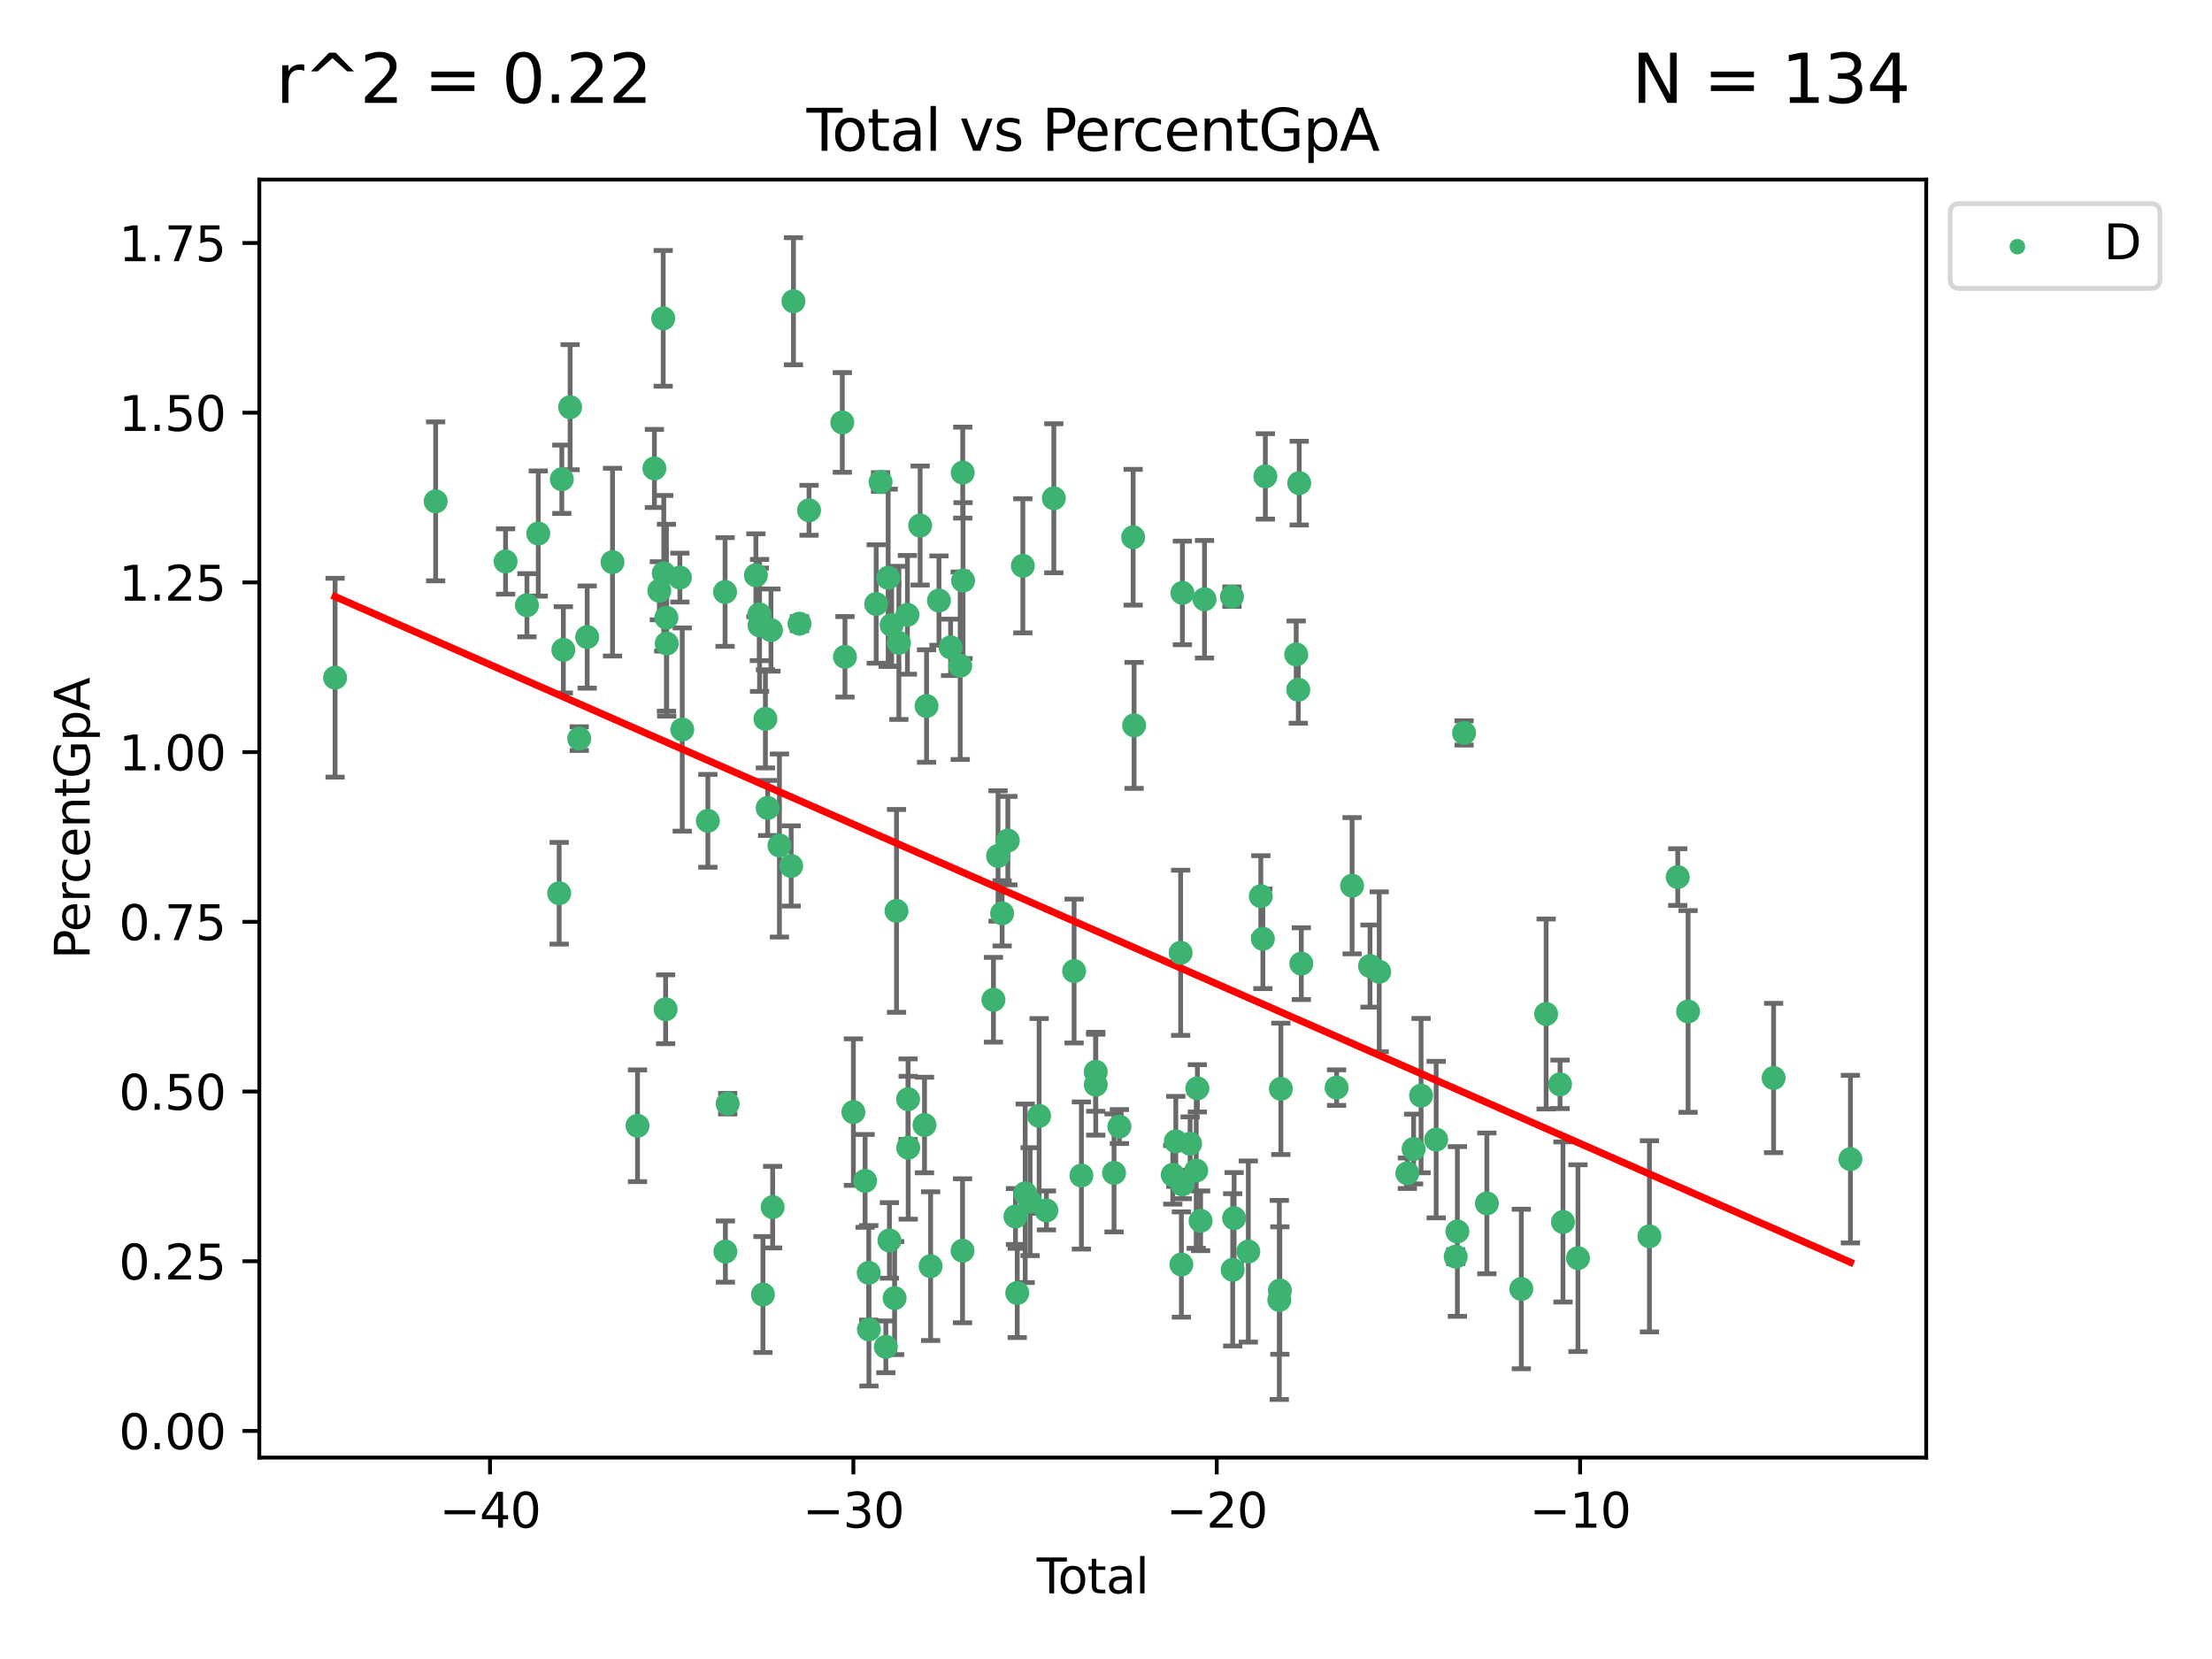 <?xml version="1.0" encoding="utf-8" standalone="no"?>
<!DOCTYPE svg PUBLIC "-//W3C//DTD SVG 1.1//EN"
  "http://www.w3.org/Graphics/SVG/1.1/DTD/svg11.dtd">
<svg xmlns:xlink="http://www.w3.org/1999/xlink" width="460.8pt" height="345.6pt" viewBox="0 0 460.8 345.6" xmlns="http://www.w3.org/2000/svg" version="1.1">
 <defs>
  <style type="text/css">*{stroke-linejoin: round; stroke-linecap: butt}</style>
 </defs>
 <g id="figure_1">
  <g id="patch_1">
   <path d="M 0 345.6 
L 460.8 345.6 
L 460.8 0 
L 0 0 
z
" style="fill: #ffffff"/>
  </g>
  <g id="axes_1">
   <g id="patch_2">
    <path d="M 54.02 303.64 
L 401.26 303.64 
L 401.26 37.411 
L 54.02 37.411 
z
" style="fill: #ffffff"/>
   </g>
   <g id="PathCollection_1">
    <defs>
     <path id="m80d28d3c95" d="M 0 1.118 
C 0.297 1.118 0.581 1 0.791 0.791 
C 1 0.581 1.118 0.297 1.118 0 
C 1.118 -0.297 1 -0.581 0.791 -0.791 
C 0.581 -1 0.297 -1.118 0 -1.118 
C -0.297 -1.118 -0.581 -1 -0.791 -0.791 
C -1 -0.581 -1.118 -0.297 -1.118 0 
C -1.118 0.297 -1 0.581 -0.791 0.791 
C -0.581 1 -0.297 1.118 0 1.118 
z
" style="stroke: #3cb371"/>
    </defs>
    <g clip-path="url(#p67df444e8f)">
     <use xlink:href="#m80d28d3c95" x="69.804" y="141.179" style="fill: #3cb371; stroke: #3cb371"/>
     <use xlink:href="#m80d28d3c95" x="90.757" y="104.445" style="fill: #3cb371; stroke: #3cb371"/>
     <use xlink:href="#m80d28d3c95" x="105.322" y="116.964" style="fill: #3cb371; stroke: #3cb371"/>
     <use xlink:href="#m80d28d3c95" x="109.771" y="126.079" style="fill: #3cb371; stroke: #3cb371"/>
     <use xlink:href="#m80d28d3c95" x="112.133" y="111.145" style="fill: #3cb371; stroke: #3cb371"/>
     <use xlink:href="#m80d28d3c95" x="116.488" y="186.08" style="fill: #3cb371; stroke: #3cb371"/>
     <use xlink:href="#m80d28d3c95" x="117.037" y="99.838" style="fill: #3cb371; stroke: #3cb371"/>
     <use xlink:href="#m80d28d3c95" x="117.356" y="135.376" style="fill: #3cb371; stroke: #3cb371"/>
     <use xlink:href="#m80d28d3c95" x="118.766" y="84.825" style="fill: #3cb371; stroke: #3cb371"/>
     <use xlink:href="#m80d28d3c95" x="120.663" y="153.868" style="fill: #3cb371; stroke: #3cb371"/>
     <use xlink:href="#m80d28d3c95" x="122.32" y="132.708" style="fill: #3cb371; stroke: #3cb371"/>
     <use xlink:href="#m80d28d3c95" x="127.599" y="117.103" style="fill: #3cb371; stroke: #3cb371"/>
     <use xlink:href="#m80d28d3c95" x="132.805" y="234.521" style="fill: #3cb371; stroke: #3cb371"/>
     <use xlink:href="#m80d28d3c95" x="136.321" y="97.585" style="fill: #3cb371; stroke: #3cb371"/>
     <use xlink:href="#m80d28d3c95" x="137.348" y="123.063" style="fill: #3cb371; stroke: #3cb371"/>
     <use xlink:href="#m80d28d3c95" x="138.158" y="66.321" style="fill: #3cb371; stroke: #3cb371"/>
     <use xlink:href="#m80d28d3c95" x="138.273" y="119.422" style="fill: #3cb371; stroke: #3cb371"/>
     <use xlink:href="#m80d28d3c95" x="138.662" y="210.249" style="fill: #3cb371; stroke: #3cb371"/>
     <use xlink:href="#m80d28d3c95" x="138.832" y="128.68" style="fill: #3cb371; stroke: #3cb371"/>
     <use xlink:href="#m80d28d3c95" x="138.892" y="134.054" style="fill: #3cb371; stroke: #3cb371"/>
     <use xlink:href="#m80d28d3c95" x="141.631" y="120.324" style="fill: #3cb371; stroke: #3cb371"/>
     <use xlink:href="#m80d28d3c95" x="142.124" y="151.978" style="fill: #3cb371; stroke: #3cb371"/>
     <use xlink:href="#m80d28d3c95" x="147.461" y="170.992" style="fill: #3cb371; stroke: #3cb371"/>
     <use xlink:href="#m80d28d3c95" x="151.045" y="123.321" style="fill: #3cb371; stroke: #3cb371"/>
     <use xlink:href="#m80d28d3c95" x="151.112" y="260.725" style="fill: #3cb371; stroke: #3cb371"/>
     <use xlink:href="#m80d28d3c95" x="151.587" y="229.92" style="fill: #3cb371; stroke: #3cb371"/>
     <use xlink:href="#m80d28d3c95" x="157.469" y="119.837" style="fill: #3cb371; stroke: #3cb371"/>
     <use xlink:href="#m80d28d3c95" x="158.19" y="127.983" style="fill: #3cb371; stroke: #3cb371"/>
     <use xlink:href="#m80d28d3c95" x="158.231" y="130.286" style="fill: #3cb371; stroke: #3cb371"/>
     <use xlink:href="#m80d28d3c95" x="158.934" y="269.671" style="fill: #3cb371; stroke: #3cb371"/>
     <use xlink:href="#m80d28d3c95" x="159.451" y="149.75" style="fill: #3cb371; stroke: #3cb371"/>
     <use xlink:href="#m80d28d3c95" x="159.918" y="168.318" style="fill: #3cb371; stroke: #3cb371"/>
     <use xlink:href="#m80d28d3c95" x="160.607" y="131.256" style="fill: #3cb371; stroke: #3cb371"/>
     <use xlink:href="#m80d28d3c95" x="160.956" y="251.469" style="fill: #3cb371; stroke: #3cb371"/>
     <use xlink:href="#m80d28d3c95" x="162.371" y="176.133" style="fill: #3cb371; stroke: #3cb371"/>
     <use xlink:href="#m80d28d3c95" x="164.814" y="180.395" style="fill: #3cb371; stroke: #3cb371"/>
     <use xlink:href="#m80d28d3c95" x="165.29" y="62.75" style="fill: #3cb371; stroke: #3cb371"/>
     <use xlink:href="#m80d28d3c95" x="166.549" y="129.922" style="fill: #3cb371; stroke: #3cb371"/>
     <use xlink:href="#m80d28d3c95" x="168.537" y="106.303" style="fill: #3cb371; stroke: #3cb371"/>
     <use xlink:href="#m80d28d3c95" x="175.468" y="88.003" style="fill: #3cb371; stroke: #3cb371"/>
     <use xlink:href="#m80d28d3c95" x="176.021" y="136.83" style="fill: #3cb371; stroke: #3cb371"/>
     <use xlink:href="#m80d28d3c95" x="177.777" y="231.668" style="fill: #3cb371; stroke: #3cb371"/>
     <use xlink:href="#m80d28d3c95" x="180.218" y="245.998" style="fill: #3cb371; stroke: #3cb371"/>
     <use xlink:href="#m80d28d3c95" x="180.975" y="265.155" style="fill: #3cb371; stroke: #3cb371"/>
     <use xlink:href="#m80d28d3c95" x="181.013" y="276.949" style="fill: #3cb371; stroke: #3cb371"/>
     <use xlink:href="#m80d28d3c95" x="182.524" y="125.824" style="fill: #3cb371; stroke: #3cb371"/>
     <use xlink:href="#m80d28d3c95" x="183.442" y="100.417" style="fill: #3cb371; stroke: #3cb371"/>
     <use xlink:href="#m80d28d3c95" x="184.536" y="280.572" style="fill: #3cb371; stroke: #3cb371"/>
     <use xlink:href="#m80d28d3c95" x="185.024" y="120.362" style="fill: #3cb371; stroke: #3cb371"/>
     <use xlink:href="#m80d28d3c95" x="185.284" y="258.406" style="fill: #3cb371; stroke: #3cb371"/>
     <use xlink:href="#m80d28d3c95" x="185.744" y="130.212" style="fill: #3cb371; stroke: #3cb371"/>
     <use xlink:href="#m80d28d3c95" x="186.362" y="270.414" style="fill: #3cb371; stroke: #3cb371"/>
     <use xlink:href="#m80d28d3c95" x="186.762" y="189.755" style="fill: #3cb371; stroke: #3cb371"/>
     <use xlink:href="#m80d28d3c95" x="187.255" y="133.921" style="fill: #3cb371; stroke: #3cb371"/>
     <use xlink:href="#m80d28d3c95" x="189.031" y="128.082" style="fill: #3cb371; stroke: #3cb371"/>
     <use xlink:href="#m80d28d3c95" x="189.17" y="228.979" style="fill: #3cb371; stroke: #3cb371"/>
     <use xlink:href="#m80d28d3c95" x="189.196" y="239.092" style="fill: #3cb371; stroke: #3cb371"/>
     <use xlink:href="#m80d28d3c95" x="191.684" y="109.48" style="fill: #3cb371; stroke: #3cb371"/>
     <use xlink:href="#m80d28d3c95" x="192.591" y="234.356" style="fill: #3cb371; stroke: #3cb371"/>
     <use xlink:href="#m80d28d3c95" x="193.017" y="147.081" style="fill: #3cb371; stroke: #3cb371"/>
     <use xlink:href="#m80d28d3c95" x="193.865" y="263.765" style="fill: #3cb371; stroke: #3cb371"/>
     <use xlink:href="#m80d28d3c95" x="195.604" y="125.109" style="fill: #3cb371; stroke: #3cb371"/>
     <use xlink:href="#m80d28d3c95" x="198.026" y="134.855" style="fill: #3cb371; stroke: #3cb371"/>
     <use xlink:href="#m80d28d3c95" x="200.03" y="138.683" style="fill: #3cb371; stroke: #3cb371"/>
     <use xlink:href="#m80d28d3c95" x="200.515" y="260.555" style="fill: #3cb371; stroke: #3cb371"/>
     <use xlink:href="#m80d28d3c95" x="200.557" y="98.455" style="fill: #3cb371; stroke: #3cb371"/>
     <use xlink:href="#m80d28d3c95" x="200.623" y="120.946" style="fill: #3cb371; stroke: #3cb371"/>
     <use xlink:href="#m80d28d3c95" x="206.953" y="208.27" style="fill: #3cb371; stroke: #3cb371"/>
     <use xlink:href="#m80d28d3c95" x="207.912" y="178.313" style="fill: #3cb371; stroke: #3cb371"/>
     <use xlink:href="#m80d28d3c95" x="208.759" y="190.264" style="fill: #3cb371; stroke: #3cb371"/>
     <use xlink:href="#m80d28d3c95" x="209.952" y="175.116" style="fill: #3cb371; stroke: #3cb371"/>
     <use xlink:href="#m80d28d3c95" x="211.541" y="253.422" style="fill: #3cb371; stroke: #3cb371"/>
     <use xlink:href="#m80d28d3c95" x="211.91" y="269.347" style="fill: #3cb371; stroke: #3cb371"/>
     <use xlink:href="#m80d28d3c95" x="213.077" y="117.869" style="fill: #3cb371; stroke: #3cb371"/>
     <use xlink:href="#m80d28d3c95" x="213.562" y="248.587" style="fill: #3cb371; stroke: #3cb371"/>
     <use xlink:href="#m80d28d3c95" x="214.59" y="250.321" style="fill: #3cb371; stroke: #3cb371"/>
     <use xlink:href="#m80d28d3c95" x="216.465" y="232.464" style="fill: #3cb371; stroke: #3cb371"/>
     <use xlink:href="#m80d28d3c95" x="217.984" y="252.154" style="fill: #3cb371; stroke: #3cb371"/>
     <use xlink:href="#m80d28d3c95" x="219.53" y="103.798" style="fill: #3cb371; stroke: #3cb371"/>
     <use xlink:href="#m80d28d3c95" x="223.754" y="202.286" style="fill: #3cb371; stroke: #3cb371"/>
     <use xlink:href="#m80d28d3c95" x="225.278" y="244.88" style="fill: #3cb371; stroke: #3cb371"/>
     <use xlink:href="#m80d28d3c95" x="228.262" y="223.277" style="fill: #3cb371; stroke: #3cb371"/>
     <use xlink:href="#m80d28d3c95" x="228.264" y="225.962" style="fill: #3cb371; stroke: #3cb371"/>
     <use xlink:href="#m80d28d3c95" x="232.074" y="244.343" style="fill: #3cb371; stroke: #3cb371"/>
     <use xlink:href="#m80d28d3c95" x="233.186" y="234.682" style="fill: #3cb371; stroke: #3cb371"/>
     <use xlink:href="#m80d28d3c95" x="236.055" y="111.915" style="fill: #3cb371; stroke: #3cb371"/>
     <use xlink:href="#m80d28d3c95" x="236.252" y="151.112" style="fill: #3cb371; stroke: #3cb371"/>
     <use xlink:href="#m80d28d3c95" x="244.308" y="244.74" style="fill: #3cb371; stroke: #3cb371"/>
     <use xlink:href="#m80d28d3c95" x="244.942" y="237.767" style="fill: #3cb371; stroke: #3cb371"/>
     <use xlink:href="#m80d28d3c95" x="245.95" y="198.482" style="fill: #3cb371; stroke: #3cb371"/>
     <use xlink:href="#m80d28d3c95" x="246.1" y="263.421" style="fill: #3cb371; stroke: #3cb371"/>
     <use xlink:href="#m80d28d3c95" x="246.298" y="246.741" style="fill: #3cb371; stroke: #3cb371"/>
     <use xlink:href="#m80d28d3c95" x="246.311" y="123.511" style="fill: #3cb371; stroke: #3cb371"/>
     <use xlink:href="#m80d28d3c95" x="247.923" y="238.26" style="fill: #3cb371; stroke: #3cb371"/>
     <use xlink:href="#m80d28d3c95" x="249.197" y="243.839" style="fill: #3cb371; stroke: #3cb371"/>
     <use xlink:href="#m80d28d3c95" x="249.431" y="226.722" style="fill: #3cb371; stroke: #3cb371"/>
     <use xlink:href="#m80d28d3c95" x="250.107" y="254.318" style="fill: #3cb371; stroke: #3cb371"/>
     <use xlink:href="#m80d28d3c95" x="250.924" y="124.832" style="fill: #3cb371; stroke: #3cb371"/>
     <use xlink:href="#m80d28d3c95" x="256.639" y="124.286" style="fill: #3cb371; stroke: #3cb371"/>
     <use xlink:href="#m80d28d3c95" x="256.791" y="264.53" style="fill: #3cb371; stroke: #3cb371"/>
     <use xlink:href="#m80d28d3c95" x="257.09" y="253.765" style="fill: #3cb371; stroke: #3cb371"/>
     <use xlink:href="#m80d28d3c95" x="260.046" y="260.712" style="fill: #3cb371; stroke: #3cb371"/>
     <use xlink:href="#m80d28d3c95" x="262.652" y="186.686" style="fill: #3cb371; stroke: #3cb371"/>
     <use xlink:href="#m80d28d3c95" x="263.078" y="195.575" style="fill: #3cb371; stroke: #3cb371"/>
     <use xlink:href="#m80d28d3c95" x="263.599" y="99.243" style="fill: #3cb371; stroke: #3cb371"/>
     <use xlink:href="#m80d28d3c95" x="266.506" y="270.804" style="fill: #3cb371; stroke: #3cb371"/>
     <use xlink:href="#m80d28d3c95" x="266.617" y="268.841" style="fill: #3cb371; stroke: #3cb371"/>
     <use xlink:href="#m80d28d3c95" x="266.826" y="226.824" style="fill: #3cb371; stroke: #3cb371"/>
     <use xlink:href="#m80d28d3c95" x="270.022" y="136.343" style="fill: #3cb371; stroke: #3cb371"/>
     <use xlink:href="#m80d28d3c95" x="270.46" y="143.689" style="fill: #3cb371; stroke: #3cb371"/>
     <use xlink:href="#m80d28d3c95" x="270.652" y="100.641" style="fill: #3cb371; stroke: #3cb371"/>
     <use xlink:href="#m80d28d3c95" x="271.089" y="200.743" style="fill: #3cb371; stroke: #3cb371"/>
     <use xlink:href="#m80d28d3c95" x="278.439" y="226.565" style="fill: #3cb371; stroke: #3cb371"/>
     <use xlink:href="#m80d28d3c95" x="281.667" y="184.509" style="fill: #3cb371; stroke: #3cb371"/>
     <use xlink:href="#m80d28d3c95" x="285.4" y="201.247" style="fill: #3cb371; stroke: #3cb371"/>
     <use xlink:href="#m80d28d3c95" x="287.317" y="202.442" style="fill: #3cb371; stroke: #3cb371"/>
     <use xlink:href="#m80d28d3c95" x="293.177" y="244.409" style="fill: #3cb371; stroke: #3cb371"/>
     <use xlink:href="#m80d28d3c95" x="294.479" y="239.362" style="fill: #3cb371; stroke: #3cb371"/>
     <use xlink:href="#m80d28d3c95" x="296.036" y="228.236" style="fill: #3cb371; stroke: #3cb371"/>
     <use xlink:href="#m80d28d3c95" x="299.179" y="237.401" style="fill: #3cb371; stroke: #3cb371"/>
     <use xlink:href="#m80d28d3c95" x="303.252" y="261.787" style="fill: #3cb371; stroke: #3cb371"/>
     <use xlink:href="#m80d28d3c95" x="303.598" y="256.538" style="fill: #3cb371; stroke: #3cb371"/>
     <use xlink:href="#m80d28d3c95" x="304.992" y="152.689" style="fill: #3cb371; stroke: #3cb371"/>
     <use xlink:href="#m80d28d3c95" x="309.743" y="250.686" style="fill: #3cb371; stroke: #3cb371"/>
     <use xlink:href="#m80d28d3c95" x="316.917" y="268.518" style="fill: #3cb371; stroke: #3cb371"/>
     <use xlink:href="#m80d28d3c95" x="322.088" y="211.231" style="fill: #3cb371; stroke: #3cb371"/>
     <use xlink:href="#m80d28d3c95" x="324.984" y="225.886" style="fill: #3cb371; stroke: #3cb371"/>
     <use xlink:href="#m80d28d3c95" x="325.591" y="254.555" style="fill: #3cb371; stroke: #3cb371"/>
     <use xlink:href="#m80d28d3c95" x="328.72" y="262.097" style="fill: #3cb371; stroke: #3cb371"/>
     <use xlink:href="#m80d28d3c95" x="343.606" y="257.547" style="fill: #3cb371; stroke: #3cb371"/>
     <use xlink:href="#m80d28d3c95" x="349.503" y="182.708" style="fill: #3cb371; stroke: #3cb371"/>
     <use xlink:href="#m80d28d3c95" x="351.659" y="210.706" style="fill: #3cb371; stroke: #3cb371"/>
     <use xlink:href="#m80d28d3c95" x="369.475" y="224.566" style="fill: #3cb371; stroke: #3cb371"/>
     <use xlink:href="#m80d28d3c95" x="385.476" y="241.469" style="fill: #3cb371; stroke: #3cb371"/>
    </g>
   </g>
   <g id="matplotlib.axis_1">
    <g id="xtick_1">
     <g id="line2d_1">
      <defs>
       <path id="mcf08e80f09" d="M 0 0 
L 0 3.5 
" style="stroke: #000000; stroke-width: 0.8"/>
      </defs>
      <g>
       <use xlink:href="#mcf08e80f09" x="102.077" y="303.64" style="stroke: #000000; stroke-width: 0.8"/>
      </g>
     </g>
     <g id="text_1">
      <!-- −40 -->
      <g transform="translate(91.525 318.238) scale(0.1 -0.1)">
       <defs>
        <path id="DejaVuSans-2212" d="M 678 2272 
L 4684 2272 
L 4684 1741 
L 678 1741 
L 678 2272 
z
" transform="scale(0.016)"/>
        <path id="DejaVuSans-34" d="M 2419 4116 
L 825 1625 
L 2419 1625 
L 2419 4116 
z
M 2253 4666 
L 3047 4666 
L 3047 1625 
L 3713 1625 
L 3713 1100 
L 3047 1100 
L 3047 0 
L 2419 0 
L 2419 1100 
L 313 1100 
L 313 1709 
L 2253 4666 
z
" transform="scale(0.016)"/>
        <path id="DejaVuSans-30" d="M 2034 4250 
Q 1547 4250 1301 3770 
Q 1056 3291 1056 2328 
Q 1056 1369 1301 889 
Q 1547 409 2034 409 
Q 2525 409 2770 889 
Q 3016 1369 3016 2328 
Q 3016 3291 2770 3770 
Q 2525 4250 2034 4250 
z
M 2034 4750 
Q 2819 4750 3233 4129 
Q 3647 3509 3647 2328 
Q 3647 1150 3233 529 
Q 2819 -91 2034 -91 
Q 1250 -91 836 529 
Q 422 1150 422 2328 
Q 422 3509 836 4129 
Q 1250 4750 2034 4750 
z
" transform="scale(0.016)"/>
       </defs>
       <use xlink:href="#DejaVuSans-2212"/>
       <use xlink:href="#DejaVuSans-34" x="83.789"/>
       <use xlink:href="#DejaVuSans-30" x="147.412"/>
      </g>
     </g>
    </g>
    <g id="xtick_2">
     <g id="line2d_2">
      <g>
       <use xlink:href="#mcf08e80f09" x="177.773" y="303.64" style="stroke: #000000; stroke-width: 0.8"/>
      </g>
     </g>
     <g id="text_2">
      <!-- −30 -->
      <g transform="translate(167.22 318.238) scale(0.1 -0.1)">
       <defs>
        <path id="DejaVuSans-33" d="M 2597 2516 
Q 3050 2419 3304 2112 
Q 3559 1806 3559 1356 
Q 3559 666 3084 287 
Q 2609 -91 1734 -91 
Q 1441 -91 1130 -33 
Q 819 25 488 141 
L 488 750 
Q 750 597 1062 519 
Q 1375 441 1716 441 
Q 2309 441 2620 675 
Q 2931 909 2931 1356 
Q 2931 1769 2642 2001 
Q 2353 2234 1838 2234 
L 1294 2234 
L 1294 2753 
L 1863 2753 
Q 2328 2753 2575 2939 
Q 2822 3125 2822 3475 
Q 2822 3834 2567 4026 
Q 2313 4219 1838 4219 
Q 1578 4219 1281 4162 
Q 984 4106 628 3988 
L 628 4550 
Q 988 4650 1302 4700 
Q 1616 4750 1894 4750 
Q 2613 4750 3031 4423 
Q 3450 4097 3450 3541 
Q 3450 3153 3228 2886 
Q 3006 2619 2597 2516 
z
" transform="scale(0.016)"/>
       </defs>
       <use xlink:href="#DejaVuSans-2212"/>
       <use xlink:href="#DejaVuSans-33" x="83.789"/>
       <use xlink:href="#DejaVuSans-30" x="147.412"/>
      </g>
     </g>
    </g>
    <g id="xtick_3">
     <g id="line2d_3">
      <g>
       <use xlink:href="#mcf08e80f09" x="253.468" y="303.64" style="stroke: #000000; stroke-width: 0.8"/>
      </g>
     </g>
     <g id="text_3">
      <!-- −20 -->
      <g transform="translate(242.916 318.238) scale(0.1 -0.1)">
       <defs>
        <path id="DejaVuSans-32" d="M 1228 531 
L 3431 531 
L 3431 0 
L 469 0 
L 469 531 
Q 828 903 1448 1529 
Q 2069 2156 2228 2338 
Q 2531 2678 2651 2914 
Q 2772 3150 2772 3378 
Q 2772 3750 2511 3984 
Q 2250 4219 1831 4219 
Q 1534 4219 1204 4116 
Q 875 4013 500 3803 
L 500 4441 
Q 881 4594 1212 4672 
Q 1544 4750 1819 4750 
Q 2544 4750 2975 4387 
Q 3406 4025 3406 3419 
Q 3406 3131 3298 2873 
Q 3191 2616 2906 2266 
Q 2828 2175 2409 1742 
Q 1991 1309 1228 531 
z
" transform="scale(0.016)"/>
       </defs>
       <use xlink:href="#DejaVuSans-2212"/>
       <use xlink:href="#DejaVuSans-32" x="83.789"/>
       <use xlink:href="#DejaVuSans-30" x="147.412"/>
      </g>
     </g>
    </g>
    <g id="xtick_4">
     <g id="line2d_4">
      <g>
       <use xlink:href="#mcf08e80f09" x="329.164" y="303.64" style="stroke: #000000; stroke-width: 0.8"/>
      </g>
     </g>
     <g id="text_4">
      <!-- −10 -->
      <g transform="translate(318.612 318.238) scale(0.1 -0.1)">
       <defs>
        <path id="DejaVuSans-31" d="M 794 531 
L 1825 531 
L 1825 4091 
L 703 3866 
L 703 4441 
L 1819 4666 
L 2450 4666 
L 2450 531 
L 3481 531 
L 3481 0 
L 794 0 
L 794 531 
z
" transform="scale(0.016)"/>
       </defs>
       <use xlink:href="#DejaVuSans-2212"/>
       <use xlink:href="#DejaVuSans-31" x="83.789"/>
       <use xlink:href="#DejaVuSans-30" x="147.412"/>
      </g>
     </g>
    </g>
    <g id="text_5">
     <!-- Total -->
     <g transform="translate(215.963 331.917) scale(0.1 -0.1)">
      <defs>
       <path id="DejaVuSans-54" d="M -19 4666 
L 3928 4666 
L 3928 4134 
L 2272 4134 
L 2272 0 
L 1638 0 
L 1638 4134 
L -19 4134 
L -19 4666 
z
" transform="scale(0.016)"/>
       <path id="DejaVuSans-6f" d="M 1959 3097 
Q 1497 3097 1228 2736 
Q 959 2375 959 1747 
Q 959 1119 1226 758 
Q 1494 397 1959 397 
Q 2419 397 2687 759 
Q 2956 1122 2956 1747 
Q 2956 2369 2687 2733 
Q 2419 3097 1959 3097 
z
M 1959 3584 
Q 2709 3584 3137 3096 
Q 3566 2609 3566 1747 
Q 3566 888 3137 398 
Q 2709 -91 1959 -91 
Q 1206 -91 779 398 
Q 353 888 353 1747 
Q 353 2609 779 3096 
Q 1206 3584 1959 3584 
z
" transform="scale(0.016)"/>
       <path id="DejaVuSans-74" d="M 1172 4494 
L 1172 3500 
L 2356 3500 
L 2356 3053 
L 1172 3053 
L 1172 1153 
Q 1172 725 1289 603 
Q 1406 481 1766 481 
L 2356 481 
L 2356 0 
L 1766 0 
Q 1100 0 847 248 
Q 594 497 594 1153 
L 594 3053 
L 172 3053 
L 172 3500 
L 594 3500 
L 594 4494 
L 1172 4494 
z
" transform="scale(0.016)"/>
       <path id="DejaVuSans-61" d="M 2194 1759 
Q 1497 1759 1228 1600 
Q 959 1441 959 1056 
Q 959 750 1161 570 
Q 1363 391 1709 391 
Q 2188 391 2477 730 
Q 2766 1069 2766 1631 
L 2766 1759 
L 2194 1759 
z
M 3341 1997 
L 3341 0 
L 2766 0 
L 2766 531 
Q 2569 213 2275 61 
Q 1981 -91 1556 -91 
Q 1019 -91 701 211 
Q 384 513 384 1019 
Q 384 1609 779 1909 
Q 1175 2209 1959 2209 
L 2766 2209 
L 2766 2266 
Q 2766 2663 2505 2880 
Q 2244 3097 1772 3097 
Q 1472 3097 1187 3025 
Q 903 2953 641 2809 
L 641 3341 
Q 956 3463 1253 3523 
Q 1550 3584 1831 3584 
Q 2591 3584 2966 3190 
Q 3341 2797 3341 1997 
z
" transform="scale(0.016)"/>
       <path id="DejaVuSans-6c" d="M 603 4863 
L 1178 4863 
L 1178 0 
L 603 0 
L 603 4863 
z
" transform="scale(0.016)"/>
      </defs>
      <use xlink:href="#DejaVuSans-54"/>
      <use xlink:href="#DejaVuSans-6f" x="44.084"/>
      <use xlink:href="#DejaVuSans-74" x="105.266"/>
      <use xlink:href="#DejaVuSans-61" x="144.475"/>
      <use xlink:href="#DejaVuSans-6c" x="205.754"/>
     </g>
    </g>
   </g>
   <g id="matplotlib.axis_2">
    <g id="ytick_1">
     <g id="line2d_5">
      <defs>
       <path id="m011cf578f8" d="M 0 0 
L -3.5 0 
" style="stroke: #000000; stroke-width: 0.8"/>
      </defs>
      <g>
       <use xlink:href="#m011cf578f8" x="54.02" y="298.09" style="stroke: #000000; stroke-width: 0.8"/>
      </g>
     </g>
     <g id="text_6">
      <!-- 0.00 -->
      <g transform="translate(24.754 301.889) scale(0.1 -0.1)">
       <defs>
        <path id="DejaVuSans-2e" d="M 684 794 
L 1344 794 
L 1344 0 
L 684 0 
L 684 794 
z
" transform="scale(0.016)"/>
       </defs>
       <use xlink:href="#DejaVuSans-30"/>
       <use xlink:href="#DejaVuSans-2e" x="63.623"/>
       <use xlink:href="#DejaVuSans-30" x="95.41"/>
       <use xlink:href="#DejaVuSans-30" x="159.033"/>
      </g>
     </g>
    </g>
    <g id="ytick_2">
     <g id="line2d_6">
      <g>
       <use xlink:href="#m011cf578f8" x="54.02" y="262.737" style="stroke: #000000; stroke-width: 0.8"/>
      </g>
     </g>
     <g id="text_7">
      <!-- 0.25 -->
      <g transform="translate(24.754 266.536) scale(0.1 -0.1)">
       <defs>
        <path id="DejaVuSans-35" d="M 691 4666 
L 3169 4666 
L 3169 4134 
L 1269 4134 
L 1269 2991 
Q 1406 3038 1543 3061 
Q 1681 3084 1819 3084 
Q 2600 3084 3056 2656 
Q 3513 2228 3513 1497 
Q 3513 744 3044 326 
Q 2575 -91 1722 -91 
Q 1428 -91 1123 -41 
Q 819 9 494 109 
L 494 744 
Q 775 591 1075 516 
Q 1375 441 1709 441 
Q 2250 441 2565 725 
Q 2881 1009 2881 1497 
Q 2881 1984 2565 2268 
Q 2250 2553 1709 2553 
Q 1456 2553 1204 2497 
Q 953 2441 691 2322 
L 691 4666 
z
" transform="scale(0.016)"/>
       </defs>
       <use xlink:href="#DejaVuSans-30"/>
       <use xlink:href="#DejaVuSans-2e" x="63.623"/>
       <use xlink:href="#DejaVuSans-32" x="95.41"/>
       <use xlink:href="#DejaVuSans-35" x="159.033"/>
      </g>
     </g>
    </g>
    <g id="ytick_3">
     <g id="line2d_7">
      <g>
       <use xlink:href="#m011cf578f8" x="54.02" y="227.384" style="stroke: #000000; stroke-width: 0.8"/>
      </g>
     </g>
     <g id="text_8">
      <!-- 0.50 -->
      <g transform="translate(24.754 231.183) scale(0.1 -0.1)">
       <use xlink:href="#DejaVuSans-30"/>
       <use xlink:href="#DejaVuSans-2e" x="63.623"/>
       <use xlink:href="#DejaVuSans-35" x="95.41"/>
       <use xlink:href="#DejaVuSans-30" x="159.033"/>
      </g>
     </g>
    </g>
    <g id="ytick_4">
     <g id="line2d_8">
      <g>
       <use xlink:href="#m011cf578f8" x="54.02" y="192.031" style="stroke: #000000; stroke-width: 0.8"/>
      </g>
     </g>
     <g id="text_9">
      <!-- 0.75 -->
      <g transform="translate(24.754 195.83) scale(0.1 -0.1)">
       <defs>
        <path id="DejaVuSans-37" d="M 525 4666 
L 3525 4666 
L 3525 4397 
L 1831 0 
L 1172 0 
L 2766 4134 
L 525 4134 
L 525 4666 
z
" transform="scale(0.016)"/>
       </defs>
       <use xlink:href="#DejaVuSans-30"/>
       <use xlink:href="#DejaVuSans-2e" x="63.623"/>
       <use xlink:href="#DejaVuSans-37" x="95.41"/>
       <use xlink:href="#DejaVuSans-35" x="159.033"/>
      </g>
     </g>
    </g>
    <g id="ytick_5">
     <g id="line2d_9">
      <g>
       <use xlink:href="#m011cf578f8" x="54.02" y="156.677" style="stroke: #000000; stroke-width: 0.8"/>
      </g>
     </g>
     <g id="text_10">
      <!-- 1.00 -->
      <g transform="translate(24.754 160.477) scale(0.1 -0.1)">
       <use xlink:href="#DejaVuSans-31"/>
       <use xlink:href="#DejaVuSans-2e" x="63.623"/>
       <use xlink:href="#DejaVuSans-30" x="95.41"/>
       <use xlink:href="#DejaVuSans-30" x="159.033"/>
      </g>
     </g>
    </g>
    <g id="ytick_6">
     <g id="line2d_10">
      <g>
       <use xlink:href="#m011cf578f8" x="54.02" y="121.324" style="stroke: #000000; stroke-width: 0.8"/>
      </g>
     </g>
     <g id="text_11">
      <!-- 1.25 -->
      <g transform="translate(24.754 125.123) scale(0.1 -0.1)">
       <use xlink:href="#DejaVuSans-31"/>
       <use xlink:href="#DejaVuSans-2e" x="63.623"/>
       <use xlink:href="#DejaVuSans-32" x="95.41"/>
       <use xlink:href="#DejaVuSans-35" x="159.033"/>
      </g>
     </g>
    </g>
    <g id="ytick_7">
     <g id="line2d_11">
      <g>
       <use xlink:href="#m011cf578f8" x="54.02" y="85.971" style="stroke: #000000; stroke-width: 0.8"/>
      </g>
     </g>
     <g id="text_12">
      <!-- 1.50 -->
      <g transform="translate(24.754 89.77) scale(0.1 -0.1)">
       <use xlink:href="#DejaVuSans-31"/>
       <use xlink:href="#DejaVuSans-2e" x="63.623"/>
       <use xlink:href="#DejaVuSans-35" x="95.41"/>
       <use xlink:href="#DejaVuSans-30" x="159.033"/>
      </g>
     </g>
    </g>
    <g id="ytick_8">
     <g id="line2d_12">
      <g>
       <use xlink:href="#m011cf578f8" x="54.02" y="50.618" style="stroke: #000000; stroke-width: 0.8"/>
      </g>
     </g>
     <g id="text_13">
      <!-- 1.75 -->
      <g transform="translate(24.754 54.417) scale(0.1 -0.1)">
       <use xlink:href="#DejaVuSans-31"/>
       <use xlink:href="#DejaVuSans-2e" x="63.623"/>
       <use xlink:href="#DejaVuSans-37" x="95.41"/>
       <use xlink:href="#DejaVuSans-35" x="159.033"/>
      </g>
     </g>
    </g>
    <g id="text_14">
     <!-- PercentGpA -->
     <g transform="translate(18.675 199.802) rotate(-90) scale(0.1 -0.1)">
      <defs>
       <path id="DejaVuSans-50" d="M 1259 4147 
L 1259 2394 
L 2053 2394 
Q 2494 2394 2734 2622 
Q 2975 2850 2975 3272 
Q 2975 3691 2734 3919 
Q 2494 4147 2053 4147 
L 1259 4147 
z
M 628 4666 
L 2053 4666 
Q 2838 4666 3239 4311 
Q 3641 3956 3641 3272 
Q 3641 2581 3239 2228 
Q 2838 1875 2053 1875 
L 1259 1875 
L 1259 0 
L 628 0 
L 628 4666 
z
" transform="scale(0.016)"/>
       <path id="DejaVuSans-65" d="M 3597 1894 
L 3597 1613 
L 953 1613 
Q 991 1019 1311 708 
Q 1631 397 2203 397 
Q 2534 397 2845 478 
Q 3156 559 3463 722 
L 3463 178 
Q 3153 47 2828 -22 
Q 2503 -91 2169 -91 
Q 1331 -91 842 396 
Q 353 884 353 1716 
Q 353 2575 817 3079 
Q 1281 3584 2069 3584 
Q 2775 3584 3186 3129 
Q 3597 2675 3597 1894 
z
M 3022 2063 
Q 3016 2534 2758 2815 
Q 2500 3097 2075 3097 
Q 1594 3097 1305 2825 
Q 1016 2553 972 2059 
L 3022 2063 
z
" transform="scale(0.016)"/>
       <path id="DejaVuSans-72" d="M 2631 2963 
Q 2534 3019 2420 3045 
Q 2306 3072 2169 3072 
Q 1681 3072 1420 2755 
Q 1159 2438 1159 1844 
L 1159 0 
L 581 0 
L 581 3500 
L 1159 3500 
L 1159 2956 
Q 1341 3275 1631 3429 
Q 1922 3584 2338 3584 
Q 2397 3584 2469 3576 
Q 2541 3569 2628 3553 
L 2631 2963 
z
" transform="scale(0.016)"/>
       <path id="DejaVuSans-63" d="M 3122 3366 
L 3122 2828 
Q 2878 2963 2633 3030 
Q 2388 3097 2138 3097 
Q 1578 3097 1268 2742 
Q 959 2388 959 1747 
Q 959 1106 1268 751 
Q 1578 397 2138 397 
Q 2388 397 2633 464 
Q 2878 531 3122 666 
L 3122 134 
Q 2881 22 2623 -34 
Q 2366 -91 2075 -91 
Q 1284 -91 818 406 
Q 353 903 353 1747 
Q 353 2603 823 3093 
Q 1294 3584 2113 3584 
Q 2378 3584 2631 3529 
Q 2884 3475 3122 3366 
z
" transform="scale(0.016)"/>
       <path id="DejaVuSans-6e" d="M 3513 2113 
L 3513 0 
L 2938 0 
L 2938 2094 
Q 2938 2591 2744 2837 
Q 2550 3084 2163 3084 
Q 1697 3084 1428 2787 
Q 1159 2491 1159 1978 
L 1159 0 
L 581 0 
L 581 3500 
L 1159 3500 
L 1159 2956 
Q 1366 3272 1645 3428 
Q 1925 3584 2291 3584 
Q 2894 3584 3203 3211 
Q 3513 2838 3513 2113 
z
" transform="scale(0.016)"/>
       <path id="DejaVuSans-47" d="M 3809 666 
L 3809 1919 
L 2778 1919 
L 2778 2438 
L 4434 2438 
L 4434 434 
Q 4069 175 3628 42 
Q 3188 -91 2688 -91 
Q 1594 -91 976 548 
Q 359 1188 359 2328 
Q 359 3472 976 4111 
Q 1594 4750 2688 4750 
Q 3144 4750 3555 4637 
Q 3966 4525 4313 4306 
L 4313 3634 
Q 3963 3931 3569 4081 
Q 3175 4231 2741 4231 
Q 1884 4231 1454 3753 
Q 1025 3275 1025 2328 
Q 1025 1384 1454 906 
Q 1884 428 2741 428 
Q 3075 428 3337 486 
Q 3600 544 3809 666 
z
" transform="scale(0.016)"/>
       <path id="DejaVuSans-70" d="M 1159 525 
L 1159 -1331 
L 581 -1331 
L 581 3500 
L 1159 3500 
L 1159 2969 
Q 1341 3281 1617 3432 
Q 1894 3584 2278 3584 
Q 2916 3584 3314 3078 
Q 3713 2572 3713 1747 
Q 3713 922 3314 415 
Q 2916 -91 2278 -91 
Q 1894 -91 1617 61 
Q 1341 213 1159 525 
z
M 3116 1747 
Q 3116 2381 2855 2742 
Q 2594 3103 2138 3103 
Q 1681 3103 1420 2742 
Q 1159 2381 1159 1747 
Q 1159 1113 1420 752 
Q 1681 391 2138 391 
Q 2594 391 2855 752 
Q 3116 1113 3116 1747 
z
" transform="scale(0.016)"/>
       <path id="DejaVuSans-41" d="M 2188 4044 
L 1331 1722 
L 3047 1722 
L 2188 4044 
z
M 1831 4666 
L 2547 4666 
L 4325 0 
L 3669 0 
L 3244 1197 
L 1141 1197 
L 716 0 
L 50 0 
L 1831 4666 
z
" transform="scale(0.016)"/>
      </defs>
      <use xlink:href="#DejaVuSans-50"/>
      <use xlink:href="#DejaVuSans-65" x="56.678"/>
      <use xlink:href="#DejaVuSans-72" x="118.201"/>
      <use xlink:href="#DejaVuSans-63" x="157.064"/>
      <use xlink:href="#DejaVuSans-65" x="212.045"/>
      <use xlink:href="#DejaVuSans-6e" x="273.568"/>
      <use xlink:href="#DejaVuSans-74" x="336.947"/>
      <use xlink:href="#DejaVuSans-47" x="376.156"/>
      <use xlink:href="#DejaVuSans-70" x="453.646"/>
      <use xlink:href="#DejaVuSans-41" x="517.123"/>
     </g>
    </g>
   </g>
   <g id="LineCollection_1">
    <path d="M 69.804 161.892 
L 69.804 120.466 
" clip-path="url(#p67df444e8f)" style="fill: none; stroke: #696969"/>
    <path d="M 90.757 120.998 
L 90.757 87.893 
" clip-path="url(#p67df444e8f)" style="fill: none; stroke: #696969"/>
    <path d="M 105.322 123.768 
L 105.322 110.16 
" clip-path="url(#p67df444e8f)" style="fill: none; stroke: #696969"/>
    <path d="M 109.771 132.66 
L 109.771 119.499 
" clip-path="url(#p67df444e8f)" style="fill: none; stroke: #696969"/>
    <path d="M 112.133 124.182 
L 112.133 98.109 
" clip-path="url(#p67df444e8f)" style="fill: none; stroke: #696969"/>
    <path d="M 116.488 196.672 
L 116.488 175.488 
" clip-path="url(#p67df444e8f)" style="fill: none; stroke: #696969"/>
    <path d="M 117.037 106.954 
L 117.037 92.723 
" clip-path="url(#p67df444e8f)" style="fill: none; stroke: #696969"/>
    <path d="M 117.356 144.361 
L 117.356 126.391 
" clip-path="url(#p67df444e8f)" style="fill: none; stroke: #696969"/>
    <path d="M 118.766 97.859 
L 118.766 71.791 
" clip-path="url(#p67df444e8f)" style="fill: none; stroke: #696969"/>
    <path d="M 120.663 156.335 
L 120.663 151.4 
" clip-path="url(#p67df444e8f)" style="fill: none; stroke: #696969"/>
    <path d="M 122.32 143.351 
L 122.32 122.065 
" clip-path="url(#p67df444e8f)" style="fill: none; stroke: #696969"/>
    <path d="M 127.599 136.661 
L 127.599 97.545 
" clip-path="url(#p67df444e8f)" style="fill: none; stroke: #696969"/>
    <path d="M 132.805 246.16 
L 132.805 222.881 
" clip-path="url(#p67df444e8f)" style="fill: none; stroke: #696969"/>
    <path d="M 136.321 105.718 
L 136.321 89.453 
" clip-path="url(#p67df444e8f)" style="fill: none; stroke: #696969"/>
    <path d="M 137.348 129.114 
L 137.348 117.012 
" clip-path="url(#p67df444e8f)" style="fill: none; stroke: #696969"/>
    <path d="M 138.158 80.459 
L 138.158 52.182 
" clip-path="url(#p67df444e8f)" style="fill: none; stroke: #696969"/>
    <path d="M 138.273 135.63 
L 138.273 103.214 
" clip-path="url(#p67df444e8f)" style="fill: none; stroke: #696969"/>
    <path d="M 138.662 217.417 
L 138.662 203.081 
" clip-path="url(#p67df444e8f)" style="fill: none; stroke: #696969"/>
    <path d="M 138.832 148.149 
L 138.832 109.211 
" clip-path="url(#p67df444e8f)" style="fill: none; stroke: #696969"/>
    <path d="M 138.892 149.186 
L 138.892 118.921 
" clip-path="url(#p67df444e8f)" style="fill: none; stroke: #696969"/>
    <path d="M 141.631 125.418 
L 141.631 115.229 
" clip-path="url(#p67df444e8f)" style="fill: none; stroke: #696969"/>
    <path d="M 142.124 173.141 
L 142.124 130.815 
" clip-path="url(#p67df444e8f)" style="fill: none; stroke: #696969"/>
    <path d="M 147.461 180.663 
L 147.461 161.321 
" clip-path="url(#p67df444e8f)" style="fill: none; stroke: #696969"/>
    <path d="M 151.045 134.643 
L 151.045 111.998 
" clip-path="url(#p67df444e8f)" style="fill: none; stroke: #696969"/>
    <path d="M 151.112 267.101 
L 151.112 254.35 
" clip-path="url(#p67df444e8f)" style="fill: none; stroke: #696969"/>
    <path d="M 151.587 232.062 
L 151.587 227.778 
" clip-path="url(#p67df444e8f)" style="fill: none; stroke: #696969"/>
    <path d="M 157.469 128.47 
L 157.469 111.204 
" clip-path="url(#p67df444e8f)" style="fill: none; stroke: #696969"/>
    <path d="M 158.19 137.62 
L 158.19 118.346 
" clip-path="url(#p67df444e8f)" style="fill: none; stroke: #696969"/>
    <path d="M 158.231 144.033 
L 158.231 116.538 
" clip-path="url(#p67df444e8f)" style="fill: none; stroke: #696969"/>
    <path d="M 158.934 281.747 
L 158.934 257.594 
" clip-path="url(#p67df444e8f)" style="fill: none; stroke: #696969"/>
    <path d="M 159.451 159.972 
L 159.451 139.528 
" clip-path="url(#p67df444e8f)" style="fill: none; stroke: #696969"/>
    <path d="M 159.918 174.057 
L 159.918 162.578 
" clip-path="url(#p67df444e8f)" style="fill: none; stroke: #696969"/>
    <path d="M 160.607 139.817 
L 160.607 122.695 
" clip-path="url(#p67df444e8f)" style="fill: none; stroke: #696969"/>
    <path d="M 160.956 259.967 
L 160.956 242.971 
" clip-path="url(#p67df444e8f)" style="fill: none; stroke: #696969"/>
    <path d="M 162.371 195.197 
L 162.371 157.069 
" clip-path="url(#p67df444e8f)" style="fill: none; stroke: #696969"/>
    <path d="M 164.814 188.752 
L 164.814 172.038 
" clip-path="url(#p67df444e8f)" style="fill: none; stroke: #696969"/>
    <path d="M 165.29 75.987 
L 165.29 49.513 
" clip-path="url(#p67df444e8f)" style="fill: none; stroke: #696969"/>
    <path d="M 166.549 131.373 
L 166.549 128.47 
" clip-path="url(#p67df444e8f)" style="fill: none; stroke: #696969"/>
    <path d="M 168.537 111.503 
L 168.537 101.103 
" clip-path="url(#p67df444e8f)" style="fill: none; stroke: #696969"/>
    <path d="M 175.468 98.382 
L 175.468 77.623 
" clip-path="url(#p67df444e8f)" style="fill: none; stroke: #696969"/>
    <path d="M 176.021 145.213 
L 176.021 128.447 
" clip-path="url(#p67df444e8f)" style="fill: none; stroke: #696969"/>
    <path d="M 177.777 246.927 
L 177.777 216.409 
" clip-path="url(#p67df444e8f)" style="fill: none; stroke: #696969"/>
    <path d="M 180.218 255.671 
L 180.218 236.326 
" clip-path="url(#p67df444e8f)" style="fill: none; stroke: #696969"/>
    <path d="M 180.975 275.001 
L 180.975 255.309 
" clip-path="url(#p67df444e8f)" style="fill: none; stroke: #696969"/>
    <path d="M 181.013 288.724 
L 181.013 265.175 
" clip-path="url(#p67df444e8f)" style="fill: none; stroke: #696969"/>
    <path d="M 182.524 138.16 
L 182.524 113.488 
" clip-path="url(#p67df444e8f)" style="fill: none; stroke: #696969"/>
    <path d="M 183.442 102.374 
L 183.442 98.46 
" clip-path="url(#p67df444e8f)" style="fill: none; stroke: #696969"/>
    <path d="M 184.536 285.966 
L 184.536 275.177 
" clip-path="url(#p67df444e8f)" style="fill: none; stroke: #696969"/>
    <path d="M 185.024 138.829 
L 185.024 101.895 
" clip-path="url(#p67df444e8f)" style="fill: none; stroke: #696969"/>
    <path d="M 185.284 266.278 
L 185.284 250.533 
" clip-path="url(#p67df444e8f)" style="fill: none; stroke: #696969"/>
    <path d="M 185.744 138.793 
L 185.744 121.631 
" clip-path="url(#p67df444e8f)" style="fill: none; stroke: #696969"/>
    <path d="M 186.362 282.191 
L 186.362 258.637 
" clip-path="url(#p67df444e8f)" style="fill: none; stroke: #696969"/>
    <path d="M 186.762 210.883 
L 186.762 168.628 
" clip-path="url(#p67df444e8f)" style="fill: none; stroke: #696969"/>
    <path d="M 187.255 149.869 
L 187.255 117.974 
" clip-path="url(#p67df444e8f)" style="fill: none; stroke: #696969"/>
    <path d="M 189.031 140.45 
L 189.031 115.714 
" clip-path="url(#p67df444e8f)" style="fill: none; stroke: #696969"/>
    <path d="M 189.17 237.367 
L 189.17 220.59 
" clip-path="url(#p67df444e8f)" style="fill: none; stroke: #696969"/>
    <path d="M 189.196 253.971 
L 189.196 224.212 
" clip-path="url(#p67df444e8f)" style="fill: none; stroke: #696969"/>
    <path d="M 191.684 121.871 
L 191.684 97.089 
" clip-path="url(#p67df444e8f)" style="fill: none; stroke: #696969"/>
    <path d="M 192.591 244.309 
L 192.591 224.403 
" clip-path="url(#p67df444e8f)" style="fill: none; stroke: #696969"/>
    <path d="M 193.017 158.796 
L 193.017 135.366 
" clip-path="url(#p67df444e8f)" style="fill: none; stroke: #696969"/>
    <path d="M 193.865 279.255 
L 193.865 248.274 
" clip-path="url(#p67df444e8f)" style="fill: none; stroke: #696969"/>
    <path d="M 195.604 134.412 
L 195.604 115.805 
" clip-path="url(#p67df444e8f)" style="fill: none; stroke: #696969"/>
    <path d="M 198.026 140.729 
L 198.026 128.982 
" clip-path="url(#p67df444e8f)" style="fill: none; stroke: #696969"/>
    <path d="M 200.03 158.212 
L 200.03 119.154 
" clip-path="url(#p67df444e8f)" style="fill: none; stroke: #696969"/>
    <path d="M 200.515 275.552 
L 200.515 245.558 
" clip-path="url(#p67df444e8f)" style="fill: none; stroke: #696969"/>
    <path d="M 200.557 107.93 
L 200.557 88.979 
" clip-path="url(#p67df444e8f)" style="fill: none; stroke: #696969"/>
    <path d="M 200.623 137.177 
L 200.623 104.714 
" clip-path="url(#p67df444e8f)" style="fill: none; stroke: #696969"/>
    <path d="M 206.953 217.1 
L 206.953 199.441 
" clip-path="url(#p67df444e8f)" style="fill: none; stroke: #696969"/>
    <path d="M 207.912 191.895 
L 207.912 164.732 
" clip-path="url(#p67df444e8f)" style="fill: none; stroke: #696969"/>
    <path d="M 208.759 197.06 
L 208.759 183.469 
" clip-path="url(#p67df444e8f)" style="fill: none; stroke: #696969"/>
    <path d="M 209.952 184.322 
L 209.952 165.91 
" clip-path="url(#p67df444e8f)" style="fill: none; stroke: #696969"/>
    <path d="M 211.541 259.241 
L 211.541 247.602 
" clip-path="url(#p67df444e8f)" style="fill: none; stroke: #696969"/>
    <path d="M 211.91 278.636 
L 211.91 260.057 
" clip-path="url(#p67df444e8f)" style="fill: none; stroke: #696969"/>
    <path d="M 213.077 131.84 
L 213.077 103.898 
" clip-path="url(#p67df444e8f)" style="fill: none; stroke: #696969"/>
    <path d="M 213.562 267.186 
L 213.562 229.988 
" clip-path="url(#p67df444e8f)" style="fill: none; stroke: #696969"/>
    <path d="M 214.59 261.564 
L 214.59 239.078 
" clip-path="url(#p67df444e8f)" style="fill: none; stroke: #696969"/>
    <path d="M 216.465 252.746 
L 216.465 212.181 
" clip-path="url(#p67df444e8f)" style="fill: none; stroke: #696969"/>
    <path d="M 217.984 256.212 
L 217.984 248.096 
" clip-path="url(#p67df444e8f)" style="fill: none; stroke: #696969"/>
    <path d="M 219.53 119.321 
L 219.53 88.276 
" clip-path="url(#p67df444e8f)" style="fill: none; stroke: #696969"/>
    <path d="M 223.754 217.268 
L 223.754 187.304 
" clip-path="url(#p67df444e8f)" style="fill: none; stroke: #696969"/>
    <path d="M 225.278 260.201 
L 225.278 229.56 
" clip-path="url(#p67df444e8f)" style="fill: none; stroke: #696969"/>
    <path d="M 228.262 231.501 
L 228.262 215.053 
" clip-path="url(#p67df444e8f)" style="fill: none; stroke: #696969"/>
    <path d="M 228.264 236.47 
L 228.264 215.454 
" clip-path="url(#p67df444e8f)" style="fill: none; stroke: #696969"/>
    <path d="M 232.074 256.628 
L 232.074 232.057 
" clip-path="url(#p67df444e8f)" style="fill: none; stroke: #696969"/>
    <path d="M 233.186 238.223 
L 233.186 231.142 
" clip-path="url(#p67df444e8f)" style="fill: none; stroke: #696969"/>
    <path d="M 236.055 126.056 
L 236.055 97.773 
" clip-path="url(#p67df444e8f)" style="fill: none; stroke: #696969"/>
    <path d="M 236.252 164.232 
L 236.252 137.991 
" clip-path="url(#p67df444e8f)" style="fill: none; stroke: #696969"/>
    <path d="M 244.308 250.837 
L 244.308 238.644 
" clip-path="url(#p67df444e8f)" style="fill: none; stroke: #696969"/>
    <path d="M 244.942 247.144 
L 244.942 228.389 
" clip-path="url(#p67df444e8f)" style="fill: none; stroke: #696969"/>
    <path d="M 245.95 215.685 
L 245.95 181.279 
" clip-path="url(#p67df444e8f)" style="fill: none; stroke: #696969"/>
    <path d="M 246.1 274.383 
L 246.1 252.458 
" clip-path="url(#p67df444e8f)" style="fill: none; stroke: #696969"/>
    <path d="M 246.298 249.718 
L 246.298 243.764 
" clip-path="url(#p67df444e8f)" style="fill: none; stroke: #696969"/>
    <path d="M 246.311 134.299 
L 246.311 112.723 
" clip-path="url(#p67df444e8f)" style="fill: none; stroke: #696969"/>
    <path d="M 247.923 243.852 
L 247.923 232.667 
" clip-path="url(#p67df444e8f)" style="fill: none; stroke: #696969"/>
    <path d="M 249.197 260.05 
L 249.197 227.629 
" clip-path="url(#p67df444e8f)" style="fill: none; stroke: #696969"/>
    <path d="M 249.431 231.65 
L 249.431 221.795 
" clip-path="url(#p67df444e8f)" style="fill: none; stroke: #696969"/>
    <path d="M 250.107 260.54 
L 250.107 248.095 
" clip-path="url(#p67df444e8f)" style="fill: none; stroke: #696969"/>
    <path d="M 250.924 137.078 
L 250.924 112.586 
" clip-path="url(#p67df444e8f)" style="fill: none; stroke: #696969"/>
    <path d="M 256.639 126.315 
L 256.639 122.257 
" clip-path="url(#p67df444e8f)" style="fill: none; stroke: #696969"/>
    <path d="M 256.791 280.392 
L 256.791 248.668 
" clip-path="url(#p67df444e8f)" style="fill: none; stroke: #696969"/>
    <path d="M 257.09 263.266 
L 257.09 244.264 
" clip-path="url(#p67df444e8f)" style="fill: none; stroke: #696969"/>
    <path d="M 260.046 279.581 
L 260.046 241.843 
" clip-path="url(#p67df444e8f)" style="fill: none; stroke: #696969"/>
    <path d="M 262.652 195.113 
L 262.652 178.259 
" clip-path="url(#p67df444e8f)" style="fill: none; stroke: #696969"/>
    <path d="M 263.078 205.949 
L 263.078 185.2 
" clip-path="url(#p67df444e8f)" style="fill: none; stroke: #696969"/>
    <path d="M 263.599 108.135 
L 263.599 90.35 
" clip-path="url(#p67df444e8f)" style="fill: none; stroke: #696969"/>
    <path d="M 266.506 291.539 
L 266.506 250.069 
" clip-path="url(#p67df444e8f)" style="fill: none; stroke: #696969"/>
    <path d="M 266.617 282.116 
L 266.617 255.566 
" clip-path="url(#p67df444e8f)" style="fill: none; stroke: #696969"/>
    <path d="M 266.826 240.509 
L 266.826 213.139 
" clip-path="url(#p67df444e8f)" style="fill: none; stroke: #696969"/>
    <path d="M 270.022 143.327 
L 270.022 129.359 
" clip-path="url(#p67df444e8f)" style="fill: none; stroke: #696969"/>
    <path d="M 270.46 150.66 
L 270.46 136.718 
" clip-path="url(#p67df444e8f)" style="fill: none; stroke: #696969"/>
    <path d="M 270.652 109.362 
L 270.652 91.92 
" clip-path="url(#p67df444e8f)" style="fill: none; stroke: #696969"/>
    <path d="M 271.089 208.22 
L 271.089 193.266 
" clip-path="url(#p67df444e8f)" style="fill: none; stroke: #696969"/>
    <path d="M 278.439 230.269 
L 278.439 222.86 
" clip-path="url(#p67df444e8f)" style="fill: none; stroke: #696969"/>
    <path d="M 281.667 198.699 
L 281.667 170.32 
" clip-path="url(#p67df444e8f)" style="fill: none; stroke: #696969"/>
    <path d="M 285.4 209.803 
L 285.4 192.692 
" clip-path="url(#p67df444e8f)" style="fill: none; stroke: #696969"/>
    <path d="M 287.317 219.092 
L 287.317 185.791 
" clip-path="url(#p67df444e8f)" style="fill: none; stroke: #696969"/>
    <path d="M 293.177 247.585 
L 293.177 241.233 
" clip-path="url(#p67df444e8f)" style="fill: none; stroke: #696969"/>
    <path d="M 294.479 246.633 
L 294.479 232.09 
" clip-path="url(#p67df444e8f)" style="fill: none; stroke: #696969"/>
    <path d="M 296.036 244.308 
L 296.036 212.163 
" clip-path="url(#p67df444e8f)" style="fill: none; stroke: #696969"/>
    <path d="M 299.179 253.701 
L 299.179 221.1 
" clip-path="url(#p67df444e8f)" style="fill: none; stroke: #696969"/>
    <path d="M 303.252 263.227 
L 303.252 260.346 
" clip-path="url(#p67df444e8f)" style="fill: none; stroke: #696969"/>
    <path d="M 303.598 274.215 
L 303.598 238.861 
" clip-path="url(#p67df444e8f)" style="fill: none; stroke: #696969"/>
    <path d="M 304.992 155.21 
L 304.992 150.167 
" clip-path="url(#p67df444e8f)" style="fill: none; stroke: #696969"/>
    <path d="M 309.743 265.348 
L 309.743 236.023 
" clip-path="url(#p67df444e8f)" style="fill: none; stroke: #696969"/>
    <path d="M 316.917 285.133 
L 316.917 251.902 
" clip-path="url(#p67df444e8f)" style="fill: none; stroke: #696969"/>
    <path d="M 322.088 231.017 
L 322.088 191.444 
" clip-path="url(#p67df444e8f)" style="fill: none; stroke: #696969"/>
    <path d="M 324.984 230.94 
L 324.984 220.833 
" clip-path="url(#p67df444e8f)" style="fill: none; stroke: #696969"/>
    <path d="M 325.591 271.233 
L 325.591 237.878 
" clip-path="url(#p67df444e8f)" style="fill: none; stroke: #696969"/>
    <path d="M 328.72 281.549 
L 328.72 242.645 
" clip-path="url(#p67df444e8f)" style="fill: none; stroke: #696969"/>
    <path d="M 343.606 277.456 
L 343.606 237.638 
" clip-path="url(#p67df444e8f)" style="fill: none; stroke: #696969"/>
    <path d="M 349.503 188.612 
L 349.503 176.805 
" clip-path="url(#p67df444e8f)" style="fill: none; stroke: #696969"/>
    <path d="M 351.659 231.715 
L 351.659 189.696 
" clip-path="url(#p67df444e8f)" style="fill: none; stroke: #696969"/>
    <path d="M 369.475 240.119 
L 369.475 209.014 
" clip-path="url(#p67df444e8f)" style="fill: none; stroke: #696969"/>
    <path d="M 385.476 258.927 
L 385.476 224.012 
" clip-path="url(#p67df444e8f)" style="fill: none; stroke: #696969"/>
   </g>
   <g id="line2d_13">
    <defs>
     <path id="mfbb925f331" d="M 2 0 
L -2 -0 
" style="stroke: #696969"/>
    </defs>
    <g clip-path="url(#p67df444e8f)">
     <use xlink:href="#mfbb925f331" x="69.804" y="161.892" style="fill: #696969; stroke: #696969"/>
     <use xlink:href="#mfbb925f331" x="90.757" y="120.998" style="fill: #696969; stroke: #696969"/>
     <use xlink:href="#mfbb925f331" x="105.322" y="123.768" style="fill: #696969; stroke: #696969"/>
     <use xlink:href="#mfbb925f331" x="109.771" y="132.66" style="fill: #696969; stroke: #696969"/>
     <use xlink:href="#mfbb925f331" x="112.133" y="124.182" style="fill: #696969; stroke: #696969"/>
     <use xlink:href="#mfbb925f331" x="116.488" y="196.672" style="fill: #696969; stroke: #696969"/>
     <use xlink:href="#mfbb925f331" x="117.037" y="106.954" style="fill: #696969; stroke: #696969"/>
     <use xlink:href="#mfbb925f331" x="117.356" y="144.361" style="fill: #696969; stroke: #696969"/>
     <use xlink:href="#mfbb925f331" x="118.766" y="97.859" style="fill: #696969; stroke: #696969"/>
     <use xlink:href="#mfbb925f331" x="120.663" y="156.335" style="fill: #696969; stroke: #696969"/>
     <use xlink:href="#mfbb925f331" x="122.32" y="143.351" style="fill: #696969; stroke: #696969"/>
     <use xlink:href="#mfbb925f331" x="127.599" y="136.661" style="fill: #696969; stroke: #696969"/>
     <use xlink:href="#mfbb925f331" x="132.805" y="246.16" style="fill: #696969; stroke: #696969"/>
     <use xlink:href="#mfbb925f331" x="136.321" y="105.718" style="fill: #696969; stroke: #696969"/>
     <use xlink:href="#mfbb925f331" x="137.348" y="129.114" style="fill: #696969; stroke: #696969"/>
     <use xlink:href="#mfbb925f331" x="138.158" y="80.459" style="fill: #696969; stroke: #696969"/>
     <use xlink:href="#mfbb925f331" x="138.273" y="135.63" style="fill: #696969; stroke: #696969"/>
     <use xlink:href="#mfbb925f331" x="138.662" y="217.417" style="fill: #696969; stroke: #696969"/>
     <use xlink:href="#mfbb925f331" x="138.832" y="148.149" style="fill: #696969; stroke: #696969"/>
     <use xlink:href="#mfbb925f331" x="138.892" y="149.186" style="fill: #696969; stroke: #696969"/>
     <use xlink:href="#mfbb925f331" x="141.631" y="125.418" style="fill: #696969; stroke: #696969"/>
     <use xlink:href="#mfbb925f331" x="142.124" y="173.141" style="fill: #696969; stroke: #696969"/>
     <use xlink:href="#mfbb925f331" x="147.461" y="180.663" style="fill: #696969; stroke: #696969"/>
     <use xlink:href="#mfbb925f331" x="151.045" y="134.643" style="fill: #696969; stroke: #696969"/>
     <use xlink:href="#mfbb925f331" x="151.112" y="267.101" style="fill: #696969; stroke: #696969"/>
     <use xlink:href="#mfbb925f331" x="151.587" y="232.062" style="fill: #696969; stroke: #696969"/>
     <use xlink:href="#mfbb925f331" x="157.469" y="128.47" style="fill: #696969; stroke: #696969"/>
     <use xlink:href="#mfbb925f331" x="158.19" y="137.62" style="fill: #696969; stroke: #696969"/>
     <use xlink:href="#mfbb925f331" x="158.231" y="144.033" style="fill: #696969; stroke: #696969"/>
     <use xlink:href="#mfbb925f331" x="158.934" y="281.747" style="fill: #696969; stroke: #696969"/>
     <use xlink:href="#mfbb925f331" x="159.451" y="159.972" style="fill: #696969; stroke: #696969"/>
     <use xlink:href="#mfbb925f331" x="159.918" y="174.057" style="fill: #696969; stroke: #696969"/>
     <use xlink:href="#mfbb925f331" x="160.607" y="139.817" style="fill: #696969; stroke: #696969"/>
     <use xlink:href="#mfbb925f331" x="160.956" y="259.967" style="fill: #696969; stroke: #696969"/>
     <use xlink:href="#mfbb925f331" x="162.371" y="195.197" style="fill: #696969; stroke: #696969"/>
     <use xlink:href="#mfbb925f331" x="164.814" y="188.752" style="fill: #696969; stroke: #696969"/>
     <use xlink:href="#mfbb925f331" x="165.29" y="75.987" style="fill: #696969; stroke: #696969"/>
     <use xlink:href="#mfbb925f331" x="166.549" y="131.373" style="fill: #696969; stroke: #696969"/>
     <use xlink:href="#mfbb925f331" x="168.537" y="111.503" style="fill: #696969; stroke: #696969"/>
     <use xlink:href="#mfbb925f331" x="175.468" y="98.382" style="fill: #696969; stroke: #696969"/>
     <use xlink:href="#mfbb925f331" x="176.021" y="145.213" style="fill: #696969; stroke: #696969"/>
     <use xlink:href="#mfbb925f331" x="177.777" y="246.927" style="fill: #696969; stroke: #696969"/>
     <use xlink:href="#mfbb925f331" x="180.218" y="255.671" style="fill: #696969; stroke: #696969"/>
     <use xlink:href="#mfbb925f331" x="180.975" y="275.001" style="fill: #696969; stroke: #696969"/>
     <use xlink:href="#mfbb925f331" x="181.013" y="288.724" style="fill: #696969; stroke: #696969"/>
     <use xlink:href="#mfbb925f331" x="182.524" y="138.16" style="fill: #696969; stroke: #696969"/>
     <use xlink:href="#mfbb925f331" x="183.442" y="102.374" style="fill: #696969; stroke: #696969"/>
     <use xlink:href="#mfbb925f331" x="184.536" y="285.966" style="fill: #696969; stroke: #696969"/>
     <use xlink:href="#mfbb925f331" x="185.024" y="138.829" style="fill: #696969; stroke: #696969"/>
     <use xlink:href="#mfbb925f331" x="185.284" y="266.278" style="fill: #696969; stroke: #696969"/>
     <use xlink:href="#mfbb925f331" x="185.744" y="138.793" style="fill: #696969; stroke: #696969"/>
     <use xlink:href="#mfbb925f331" x="186.362" y="282.191" style="fill: #696969; stroke: #696969"/>
     <use xlink:href="#mfbb925f331" x="186.762" y="210.883" style="fill: #696969; stroke: #696969"/>
     <use xlink:href="#mfbb925f331" x="187.255" y="149.869" style="fill: #696969; stroke: #696969"/>
     <use xlink:href="#mfbb925f331" x="189.031" y="140.45" style="fill: #696969; stroke: #696969"/>
     <use xlink:href="#mfbb925f331" x="189.17" y="237.367" style="fill: #696969; stroke: #696969"/>
     <use xlink:href="#mfbb925f331" x="189.196" y="253.971" style="fill: #696969; stroke: #696969"/>
     <use xlink:href="#mfbb925f331" x="191.684" y="121.871" style="fill: #696969; stroke: #696969"/>
     <use xlink:href="#mfbb925f331" x="192.591" y="244.309" style="fill: #696969; stroke: #696969"/>
     <use xlink:href="#mfbb925f331" x="193.017" y="158.796" style="fill: #696969; stroke: #696969"/>
     <use xlink:href="#mfbb925f331" x="193.865" y="279.255" style="fill: #696969; stroke: #696969"/>
     <use xlink:href="#mfbb925f331" x="195.604" y="134.412" style="fill: #696969; stroke: #696969"/>
     <use xlink:href="#mfbb925f331" x="198.026" y="140.729" style="fill: #696969; stroke: #696969"/>
     <use xlink:href="#mfbb925f331" x="200.03" y="158.212" style="fill: #696969; stroke: #696969"/>
     <use xlink:href="#mfbb925f331" x="200.515" y="275.552" style="fill: #696969; stroke: #696969"/>
     <use xlink:href="#mfbb925f331" x="200.557" y="107.93" style="fill: #696969; stroke: #696969"/>
     <use xlink:href="#mfbb925f331" x="200.623" y="137.177" style="fill: #696969; stroke: #696969"/>
     <use xlink:href="#mfbb925f331" x="206.953" y="217.1" style="fill: #696969; stroke: #696969"/>
     <use xlink:href="#mfbb925f331" x="207.912" y="191.895" style="fill: #696969; stroke: #696969"/>
     <use xlink:href="#mfbb925f331" x="208.759" y="197.06" style="fill: #696969; stroke: #696969"/>
     <use xlink:href="#mfbb925f331" x="209.952" y="184.322" style="fill: #696969; stroke: #696969"/>
     <use xlink:href="#mfbb925f331" x="211.541" y="259.241" style="fill: #696969; stroke: #696969"/>
     <use xlink:href="#mfbb925f331" x="211.91" y="278.636" style="fill: #696969; stroke: #696969"/>
     <use xlink:href="#mfbb925f331" x="213.077" y="131.84" style="fill: #696969; stroke: #696969"/>
     <use xlink:href="#mfbb925f331" x="213.562" y="267.186" style="fill: #696969; stroke: #696969"/>
     <use xlink:href="#mfbb925f331" x="214.59" y="261.564" style="fill: #696969; stroke: #696969"/>
     <use xlink:href="#mfbb925f331" x="216.465" y="252.746" style="fill: #696969; stroke: #696969"/>
     <use xlink:href="#mfbb925f331" x="217.984" y="256.212" style="fill: #696969; stroke: #696969"/>
     <use xlink:href="#mfbb925f331" x="219.53" y="119.321" style="fill: #696969; stroke: #696969"/>
     <use xlink:href="#mfbb925f331" x="223.754" y="217.268" style="fill: #696969; stroke: #696969"/>
     <use xlink:href="#mfbb925f331" x="225.278" y="260.201" style="fill: #696969; stroke: #696969"/>
     <use xlink:href="#mfbb925f331" x="228.262" y="231.501" style="fill: #696969; stroke: #696969"/>
     <use xlink:href="#mfbb925f331" x="228.264" y="236.47" style="fill: #696969; stroke: #696969"/>
     <use xlink:href="#mfbb925f331" x="232.074" y="256.628" style="fill: #696969; stroke: #696969"/>
     <use xlink:href="#mfbb925f331" x="233.186" y="238.223" style="fill: #696969; stroke: #696969"/>
     <use xlink:href="#mfbb925f331" x="236.055" y="126.056" style="fill: #696969; stroke: #696969"/>
     <use xlink:href="#mfbb925f331" x="236.252" y="164.232" style="fill: #696969; stroke: #696969"/>
     <use xlink:href="#mfbb925f331" x="244.308" y="250.837" style="fill: #696969; stroke: #696969"/>
     <use xlink:href="#mfbb925f331" x="244.942" y="247.144" style="fill: #696969; stroke: #696969"/>
     <use xlink:href="#mfbb925f331" x="245.95" y="215.685" style="fill: #696969; stroke: #696969"/>
     <use xlink:href="#mfbb925f331" x="246.1" y="274.383" style="fill: #696969; stroke: #696969"/>
     <use xlink:href="#mfbb925f331" x="246.298" y="249.718" style="fill: #696969; stroke: #696969"/>
     <use xlink:href="#mfbb925f331" x="246.311" y="134.299" style="fill: #696969; stroke: #696969"/>
     <use xlink:href="#mfbb925f331" x="247.923" y="243.852" style="fill: #696969; stroke: #696969"/>
     <use xlink:href="#mfbb925f331" x="249.197" y="260.05" style="fill: #696969; stroke: #696969"/>
     <use xlink:href="#mfbb925f331" x="249.431" y="231.65" style="fill: #696969; stroke: #696969"/>
     <use xlink:href="#mfbb925f331" x="250.107" y="260.54" style="fill: #696969; stroke: #696969"/>
     <use xlink:href="#mfbb925f331" x="250.924" y="137.078" style="fill: #696969; stroke: #696969"/>
     <use xlink:href="#mfbb925f331" x="256.639" y="126.315" style="fill: #696969; stroke: #696969"/>
     <use xlink:href="#mfbb925f331" x="256.791" y="280.392" style="fill: #696969; stroke: #696969"/>
     <use xlink:href="#mfbb925f331" x="257.09" y="263.266" style="fill: #696969; stroke: #696969"/>
     <use xlink:href="#mfbb925f331" x="260.046" y="279.581" style="fill: #696969; stroke: #696969"/>
     <use xlink:href="#mfbb925f331" x="262.652" y="195.113" style="fill: #696969; stroke: #696969"/>
     <use xlink:href="#mfbb925f331" x="263.078" y="205.949" style="fill: #696969; stroke: #696969"/>
     <use xlink:href="#mfbb925f331" x="263.599" y="108.135" style="fill: #696969; stroke: #696969"/>
     <use xlink:href="#mfbb925f331" x="266.506" y="291.539" style="fill: #696969; stroke: #696969"/>
     <use xlink:href="#mfbb925f331" x="266.617" y="282.116" style="fill: #696969; stroke: #696969"/>
     <use xlink:href="#mfbb925f331" x="266.826" y="240.509" style="fill: #696969; stroke: #696969"/>
     <use xlink:href="#mfbb925f331" x="270.022" y="143.327" style="fill: #696969; stroke: #696969"/>
     <use xlink:href="#mfbb925f331" x="270.46" y="150.66" style="fill: #696969; stroke: #696969"/>
     <use xlink:href="#mfbb925f331" x="270.652" y="109.362" style="fill: #696969; stroke: #696969"/>
     <use xlink:href="#mfbb925f331" x="271.089" y="208.22" style="fill: #696969; stroke: #696969"/>
     <use xlink:href="#mfbb925f331" x="278.439" y="230.269" style="fill: #696969; stroke: #696969"/>
     <use xlink:href="#mfbb925f331" x="281.667" y="198.699" style="fill: #696969; stroke: #696969"/>
     <use xlink:href="#mfbb925f331" x="285.4" y="209.803" style="fill: #696969; stroke: #696969"/>
     <use xlink:href="#mfbb925f331" x="287.317" y="219.092" style="fill: #696969; stroke: #696969"/>
     <use xlink:href="#mfbb925f331" x="293.177" y="247.585" style="fill: #696969; stroke: #696969"/>
     <use xlink:href="#mfbb925f331" x="294.479" y="246.633" style="fill: #696969; stroke: #696969"/>
     <use xlink:href="#mfbb925f331" x="296.036" y="244.308" style="fill: #696969; stroke: #696969"/>
     <use xlink:href="#mfbb925f331" x="299.179" y="253.701" style="fill: #696969; stroke: #696969"/>
     <use xlink:href="#mfbb925f331" x="303.252" y="263.227" style="fill: #696969; stroke: #696969"/>
     <use xlink:href="#mfbb925f331" x="303.598" y="274.215" style="fill: #696969; stroke: #696969"/>
     <use xlink:href="#mfbb925f331" x="304.992" y="155.21" style="fill: #696969; stroke: #696969"/>
     <use xlink:href="#mfbb925f331" x="309.743" y="265.348" style="fill: #696969; stroke: #696969"/>
     <use xlink:href="#mfbb925f331" x="316.917" y="285.133" style="fill: #696969; stroke: #696969"/>
     <use xlink:href="#mfbb925f331" x="322.088" y="231.017" style="fill: #696969; stroke: #696969"/>
     <use xlink:href="#mfbb925f331" x="324.984" y="230.94" style="fill: #696969; stroke: #696969"/>
     <use xlink:href="#mfbb925f331" x="325.591" y="271.233" style="fill: #696969; stroke: #696969"/>
     <use xlink:href="#mfbb925f331" x="328.72" y="281.549" style="fill: #696969; stroke: #696969"/>
     <use xlink:href="#mfbb925f331" x="343.606" y="277.456" style="fill: #696969; stroke: #696969"/>
     <use xlink:href="#mfbb925f331" x="349.503" y="188.612" style="fill: #696969; stroke: #696969"/>
     <use xlink:href="#mfbb925f331" x="351.659" y="231.715" style="fill: #696969; stroke: #696969"/>
     <use xlink:href="#mfbb925f331" x="369.475" y="240.119" style="fill: #696969; stroke: #696969"/>
     <use xlink:href="#mfbb925f331" x="385.476" y="258.927" style="fill: #696969; stroke: #696969"/>
    </g>
   </g>
   <g id="line2d_14">
    <g clip-path="url(#p67df444e8f)">
     <use xlink:href="#mfbb925f331" x="69.804" y="120.466" style="fill: #696969; stroke: #696969"/>
     <use xlink:href="#mfbb925f331" x="90.757" y="87.893" style="fill: #696969; stroke: #696969"/>
     <use xlink:href="#mfbb925f331" x="105.322" y="110.16" style="fill: #696969; stroke: #696969"/>
     <use xlink:href="#mfbb925f331" x="109.771" y="119.499" style="fill: #696969; stroke: #696969"/>
     <use xlink:href="#mfbb925f331" x="112.133" y="98.109" style="fill: #696969; stroke: #696969"/>
     <use xlink:href="#mfbb925f331" x="116.488" y="175.488" style="fill: #696969; stroke: #696969"/>
     <use xlink:href="#mfbb925f331" x="117.037" y="92.723" style="fill: #696969; stroke: #696969"/>
     <use xlink:href="#mfbb925f331" x="117.356" y="126.391" style="fill: #696969; stroke: #696969"/>
     <use xlink:href="#mfbb925f331" x="118.766" y="71.791" style="fill: #696969; stroke: #696969"/>
     <use xlink:href="#mfbb925f331" x="120.663" y="151.4" style="fill: #696969; stroke: #696969"/>
     <use xlink:href="#mfbb925f331" x="122.32" y="122.065" style="fill: #696969; stroke: #696969"/>
     <use xlink:href="#mfbb925f331" x="127.599" y="97.545" style="fill: #696969; stroke: #696969"/>
     <use xlink:href="#mfbb925f331" x="132.805" y="222.881" style="fill: #696969; stroke: #696969"/>
     <use xlink:href="#mfbb925f331" x="136.321" y="89.453" style="fill: #696969; stroke: #696969"/>
     <use xlink:href="#mfbb925f331" x="137.348" y="117.012" style="fill: #696969; stroke: #696969"/>
     <use xlink:href="#mfbb925f331" x="138.158" y="52.182" style="fill: #696969; stroke: #696969"/>
     <use xlink:href="#mfbb925f331" x="138.273" y="103.214" style="fill: #696969; stroke: #696969"/>
     <use xlink:href="#mfbb925f331" x="138.662" y="203.081" style="fill: #696969; stroke: #696969"/>
     <use xlink:href="#mfbb925f331" x="138.832" y="109.211" style="fill: #696969; stroke: #696969"/>
     <use xlink:href="#mfbb925f331" x="138.892" y="118.921" style="fill: #696969; stroke: #696969"/>
     <use xlink:href="#mfbb925f331" x="141.631" y="115.229" style="fill: #696969; stroke: #696969"/>
     <use xlink:href="#mfbb925f331" x="142.124" y="130.815" style="fill: #696969; stroke: #696969"/>
     <use xlink:href="#mfbb925f331" x="147.461" y="161.321" style="fill: #696969; stroke: #696969"/>
     <use xlink:href="#mfbb925f331" x="151.045" y="111.998" style="fill: #696969; stroke: #696969"/>
     <use xlink:href="#mfbb925f331" x="151.112" y="254.35" style="fill: #696969; stroke: #696969"/>
     <use xlink:href="#mfbb925f331" x="151.587" y="227.778" style="fill: #696969; stroke: #696969"/>
     <use xlink:href="#mfbb925f331" x="157.469" y="111.204" style="fill: #696969; stroke: #696969"/>
     <use xlink:href="#mfbb925f331" x="158.19" y="118.346" style="fill: #696969; stroke: #696969"/>
     <use xlink:href="#mfbb925f331" x="158.231" y="116.538" style="fill: #696969; stroke: #696969"/>
     <use xlink:href="#mfbb925f331" x="158.934" y="257.594" style="fill: #696969; stroke: #696969"/>
     <use xlink:href="#mfbb925f331" x="159.451" y="139.528" style="fill: #696969; stroke: #696969"/>
     <use xlink:href="#mfbb925f331" x="159.918" y="162.578" style="fill: #696969; stroke: #696969"/>
     <use xlink:href="#mfbb925f331" x="160.607" y="122.695" style="fill: #696969; stroke: #696969"/>
     <use xlink:href="#mfbb925f331" x="160.956" y="242.971" style="fill: #696969; stroke: #696969"/>
     <use xlink:href="#mfbb925f331" x="162.371" y="157.069" style="fill: #696969; stroke: #696969"/>
     <use xlink:href="#mfbb925f331" x="164.814" y="172.038" style="fill: #696969; stroke: #696969"/>
     <use xlink:href="#mfbb925f331" x="165.29" y="49.513" style="fill: #696969; stroke: #696969"/>
     <use xlink:href="#mfbb925f331" x="166.549" y="128.47" style="fill: #696969; stroke: #696969"/>
     <use xlink:href="#mfbb925f331" x="168.537" y="101.103" style="fill: #696969; stroke: #696969"/>
     <use xlink:href="#mfbb925f331" x="175.468" y="77.623" style="fill: #696969; stroke: #696969"/>
     <use xlink:href="#mfbb925f331" x="176.021" y="128.447" style="fill: #696969; stroke: #696969"/>
     <use xlink:href="#mfbb925f331" x="177.777" y="216.409" style="fill: #696969; stroke: #696969"/>
     <use xlink:href="#mfbb925f331" x="180.218" y="236.326" style="fill: #696969; stroke: #696969"/>
     <use xlink:href="#mfbb925f331" x="180.975" y="255.309" style="fill: #696969; stroke: #696969"/>
     <use xlink:href="#mfbb925f331" x="181.013" y="265.175" style="fill: #696969; stroke: #696969"/>
     <use xlink:href="#mfbb925f331" x="182.524" y="113.488" style="fill: #696969; stroke: #696969"/>
     <use xlink:href="#mfbb925f331" x="183.442" y="98.46" style="fill: #696969; stroke: #696969"/>
     <use xlink:href="#mfbb925f331" x="184.536" y="275.177" style="fill: #696969; stroke: #696969"/>
     <use xlink:href="#mfbb925f331" x="185.024" y="101.895" style="fill: #696969; stroke: #696969"/>
     <use xlink:href="#mfbb925f331" x="185.284" y="250.533" style="fill: #696969; stroke: #696969"/>
     <use xlink:href="#mfbb925f331" x="185.744" y="121.631" style="fill: #696969; stroke: #696969"/>
     <use xlink:href="#mfbb925f331" x="186.362" y="258.637" style="fill: #696969; stroke: #696969"/>
     <use xlink:href="#mfbb925f331" x="186.762" y="168.628" style="fill: #696969; stroke: #696969"/>
     <use xlink:href="#mfbb925f331" x="187.255" y="117.974" style="fill: #696969; stroke: #696969"/>
     <use xlink:href="#mfbb925f331" x="189.031" y="115.714" style="fill: #696969; stroke: #696969"/>
     <use xlink:href="#mfbb925f331" x="189.17" y="220.59" style="fill: #696969; stroke: #696969"/>
     <use xlink:href="#mfbb925f331" x="189.196" y="224.212" style="fill: #696969; stroke: #696969"/>
     <use xlink:href="#mfbb925f331" x="191.684" y="97.089" style="fill: #696969; stroke: #696969"/>
     <use xlink:href="#mfbb925f331" x="192.591" y="224.403" style="fill: #696969; stroke: #696969"/>
     <use xlink:href="#mfbb925f331" x="193.017" y="135.366" style="fill: #696969; stroke: #696969"/>
     <use xlink:href="#mfbb925f331" x="193.865" y="248.274" style="fill: #696969; stroke: #696969"/>
     <use xlink:href="#mfbb925f331" x="195.604" y="115.805" style="fill: #696969; stroke: #696969"/>
     <use xlink:href="#mfbb925f331" x="198.026" y="128.982" style="fill: #696969; stroke: #696969"/>
     <use xlink:href="#mfbb925f331" x="200.03" y="119.154" style="fill: #696969; stroke: #696969"/>
     <use xlink:href="#mfbb925f331" x="200.515" y="245.558" style="fill: #696969; stroke: #696969"/>
     <use xlink:href="#mfbb925f331" x="200.557" y="88.979" style="fill: #696969; stroke: #696969"/>
     <use xlink:href="#mfbb925f331" x="200.623" y="104.714" style="fill: #696969; stroke: #696969"/>
     <use xlink:href="#mfbb925f331" x="206.953" y="199.441" style="fill: #696969; stroke: #696969"/>
     <use xlink:href="#mfbb925f331" x="207.912" y="164.732" style="fill: #696969; stroke: #696969"/>
     <use xlink:href="#mfbb925f331" x="208.759" y="183.469" style="fill: #696969; stroke: #696969"/>
     <use xlink:href="#mfbb925f331" x="209.952" y="165.91" style="fill: #696969; stroke: #696969"/>
     <use xlink:href="#mfbb925f331" x="211.541" y="247.602" style="fill: #696969; stroke: #696969"/>
     <use xlink:href="#mfbb925f331" x="211.91" y="260.057" style="fill: #696969; stroke: #696969"/>
     <use xlink:href="#mfbb925f331" x="213.077" y="103.898" style="fill: #696969; stroke: #696969"/>
     <use xlink:href="#mfbb925f331" x="213.562" y="229.988" style="fill: #696969; stroke: #696969"/>
     <use xlink:href="#mfbb925f331" x="214.59" y="239.078" style="fill: #696969; stroke: #696969"/>
     <use xlink:href="#mfbb925f331" x="216.465" y="212.181" style="fill: #696969; stroke: #696969"/>
     <use xlink:href="#mfbb925f331" x="217.984" y="248.096" style="fill: #696969; stroke: #696969"/>
     <use xlink:href="#mfbb925f331" x="219.53" y="88.276" style="fill: #696969; stroke: #696969"/>
     <use xlink:href="#mfbb925f331" x="223.754" y="187.304" style="fill: #696969; stroke: #696969"/>
     <use xlink:href="#mfbb925f331" x="225.278" y="229.56" style="fill: #696969; stroke: #696969"/>
     <use xlink:href="#mfbb925f331" x="228.262" y="215.053" style="fill: #696969; stroke: #696969"/>
     <use xlink:href="#mfbb925f331" x="228.264" y="215.454" style="fill: #696969; stroke: #696969"/>
     <use xlink:href="#mfbb925f331" x="232.074" y="232.057" style="fill: #696969; stroke: #696969"/>
     <use xlink:href="#mfbb925f331" x="233.186" y="231.142" style="fill: #696969; stroke: #696969"/>
     <use xlink:href="#mfbb925f331" x="236.055" y="97.773" style="fill: #696969; stroke: #696969"/>
     <use xlink:href="#mfbb925f331" x="236.252" y="137.991" style="fill: #696969; stroke: #696969"/>
     <use xlink:href="#mfbb925f331" x="244.308" y="238.644" style="fill: #696969; stroke: #696969"/>
     <use xlink:href="#mfbb925f331" x="244.942" y="228.389" style="fill: #696969; stroke: #696969"/>
     <use xlink:href="#mfbb925f331" x="245.95" y="181.279" style="fill: #696969; stroke: #696969"/>
     <use xlink:href="#mfbb925f331" x="246.1" y="252.458" style="fill: #696969; stroke: #696969"/>
     <use xlink:href="#mfbb925f331" x="246.298" y="243.764" style="fill: #696969; stroke: #696969"/>
     <use xlink:href="#mfbb925f331" x="246.311" y="112.723" style="fill: #696969; stroke: #696969"/>
     <use xlink:href="#mfbb925f331" x="247.923" y="232.667" style="fill: #696969; stroke: #696969"/>
     <use xlink:href="#mfbb925f331" x="249.197" y="227.629" style="fill: #696969; stroke: #696969"/>
     <use xlink:href="#mfbb925f331" x="249.431" y="221.795" style="fill: #696969; stroke: #696969"/>
     <use xlink:href="#mfbb925f331" x="250.107" y="248.095" style="fill: #696969; stroke: #696969"/>
     <use xlink:href="#mfbb925f331" x="250.924" y="112.586" style="fill: #696969; stroke: #696969"/>
     <use xlink:href="#mfbb925f331" x="256.639" y="122.257" style="fill: #696969; stroke: #696969"/>
     <use xlink:href="#mfbb925f331" x="256.791" y="248.668" style="fill: #696969; stroke: #696969"/>
     <use xlink:href="#mfbb925f331" x="257.09" y="244.264" style="fill: #696969; stroke: #696969"/>
     <use xlink:href="#mfbb925f331" x="260.046" y="241.843" style="fill: #696969; stroke: #696969"/>
     <use xlink:href="#mfbb925f331" x="262.652" y="178.259" style="fill: #696969; stroke: #696969"/>
     <use xlink:href="#mfbb925f331" x="263.078" y="185.2" style="fill: #696969; stroke: #696969"/>
     <use xlink:href="#mfbb925f331" x="263.599" y="90.35" style="fill: #696969; stroke: #696969"/>
     <use xlink:href="#mfbb925f331" x="266.506" y="250.069" style="fill: #696969; stroke: #696969"/>
     <use xlink:href="#mfbb925f331" x="266.617" y="255.566" style="fill: #696969; stroke: #696969"/>
     <use xlink:href="#mfbb925f331" x="266.826" y="213.139" style="fill: #696969; stroke: #696969"/>
     <use xlink:href="#mfbb925f331" x="270.022" y="129.359" style="fill: #696969; stroke: #696969"/>
     <use xlink:href="#mfbb925f331" x="270.46" y="136.718" style="fill: #696969; stroke: #696969"/>
     <use xlink:href="#mfbb925f331" x="270.652" y="91.92" style="fill: #696969; stroke: #696969"/>
     <use xlink:href="#mfbb925f331" x="271.089" y="193.266" style="fill: #696969; stroke: #696969"/>
     <use xlink:href="#mfbb925f331" x="278.439" y="222.86" style="fill: #696969; stroke: #696969"/>
     <use xlink:href="#mfbb925f331" x="281.667" y="170.32" style="fill: #696969; stroke: #696969"/>
     <use xlink:href="#mfbb925f331" x="285.4" y="192.692" style="fill: #696969; stroke: #696969"/>
     <use xlink:href="#mfbb925f331" x="287.317" y="185.791" style="fill: #696969; stroke: #696969"/>
     <use xlink:href="#mfbb925f331" x="293.177" y="241.233" style="fill: #696969; stroke: #696969"/>
     <use xlink:href="#mfbb925f331" x="294.479" y="232.09" style="fill: #696969; stroke: #696969"/>
     <use xlink:href="#mfbb925f331" x="296.036" y="212.163" style="fill: #696969; stroke: #696969"/>
     <use xlink:href="#mfbb925f331" x="299.179" y="221.1" style="fill: #696969; stroke: #696969"/>
     <use xlink:href="#mfbb925f331" x="303.252" y="260.346" style="fill: #696969; stroke: #696969"/>
     <use xlink:href="#mfbb925f331" x="303.598" y="238.861" style="fill: #696969; stroke: #696969"/>
     <use xlink:href="#mfbb925f331" x="304.992" y="150.167" style="fill: #696969; stroke: #696969"/>
     <use xlink:href="#mfbb925f331" x="309.743" y="236.023" style="fill: #696969; stroke: #696969"/>
     <use xlink:href="#mfbb925f331" x="316.917" y="251.902" style="fill: #696969; stroke: #696969"/>
     <use xlink:href="#mfbb925f331" x="322.088" y="191.444" style="fill: #696969; stroke: #696969"/>
     <use xlink:href="#mfbb925f331" x="324.984" y="220.833" style="fill: #696969; stroke: #696969"/>
     <use xlink:href="#mfbb925f331" x="325.591" y="237.878" style="fill: #696969; stroke: #696969"/>
     <use xlink:href="#mfbb925f331" x="328.72" y="242.645" style="fill: #696969; stroke: #696969"/>
     <use xlink:href="#mfbb925f331" x="343.606" y="237.638" style="fill: #696969; stroke: #696969"/>
     <use xlink:href="#mfbb925f331" x="349.503" y="176.805" style="fill: #696969; stroke: #696969"/>
     <use xlink:href="#mfbb925f331" x="351.659" y="189.696" style="fill: #696969; stroke: #696969"/>
     <use xlink:href="#mfbb925f331" x="369.475" y="209.014" style="fill: #696969; stroke: #696969"/>
     <use xlink:href="#mfbb925f331" x="385.476" y="224.012" style="fill: #696969; stroke: #696969"/>
    </g>
   </g>
   <g id="line2d_15">
    <path d="M 69.804 124.287 
L 385.476 262.957 
L 385.476 262.957 
" clip-path="url(#p67df444e8f)" style="fill: none; stroke: #ff0000; stroke-width: 1.5; stroke-linecap: square"/>
   </g>
   <g id="line2d_16">
    <defs>
     <path id="mc601d95f5f" d="M 0 2 
C 0.53 2 1.039 1.789 1.414 1.414 
C 1.789 1.039 2 0.53 2 0 
C 2 -0.53 1.789 -1.039 1.414 -1.414 
C 1.039 -1.789 0.53 -2 0 -2 
C -0.53 -2 -1.039 -1.789 -1.414 -1.414 
C -1.789 -1.039 -2 -0.53 -2 0 
C -2 0.53 -1.789 1.039 -1.414 1.414 
C -1.039 1.789 -0.53 2 0 2 
z
" style="stroke: #3cb371"/>
    </defs>
    <g clip-path="url(#p67df444e8f)">
     <use xlink:href="#mc601d95f5f" x="69.804" y="141.179" style="fill: #3cb371; stroke: #3cb371"/>
     <use xlink:href="#mc601d95f5f" x="90.757" y="104.445" style="fill: #3cb371; stroke: #3cb371"/>
     <use xlink:href="#mc601d95f5f" x="105.322" y="116.964" style="fill: #3cb371; stroke: #3cb371"/>
     <use xlink:href="#mc601d95f5f" x="109.771" y="126.079" style="fill: #3cb371; stroke: #3cb371"/>
     <use xlink:href="#mc601d95f5f" x="112.133" y="111.145" style="fill: #3cb371; stroke: #3cb371"/>
     <use xlink:href="#mc601d95f5f" x="116.488" y="186.08" style="fill: #3cb371; stroke: #3cb371"/>
     <use xlink:href="#mc601d95f5f" x="117.037" y="99.838" style="fill: #3cb371; stroke: #3cb371"/>
     <use xlink:href="#mc601d95f5f" x="117.356" y="135.376" style="fill: #3cb371; stroke: #3cb371"/>
     <use xlink:href="#mc601d95f5f" x="118.766" y="84.825" style="fill: #3cb371; stroke: #3cb371"/>
     <use xlink:href="#mc601d95f5f" x="120.663" y="153.868" style="fill: #3cb371; stroke: #3cb371"/>
     <use xlink:href="#mc601d95f5f" x="122.32" y="132.708" style="fill: #3cb371; stroke: #3cb371"/>
     <use xlink:href="#mc601d95f5f" x="127.599" y="117.103" style="fill: #3cb371; stroke: #3cb371"/>
     <use xlink:href="#mc601d95f5f" x="132.805" y="234.521" style="fill: #3cb371; stroke: #3cb371"/>
     <use xlink:href="#mc601d95f5f" x="136.321" y="97.585" style="fill: #3cb371; stroke: #3cb371"/>
     <use xlink:href="#mc601d95f5f" x="137.348" y="123.063" style="fill: #3cb371; stroke: #3cb371"/>
     <use xlink:href="#mc601d95f5f" x="138.158" y="66.321" style="fill: #3cb371; stroke: #3cb371"/>
     <use xlink:href="#mc601d95f5f" x="138.273" y="119.422" style="fill: #3cb371; stroke: #3cb371"/>
     <use xlink:href="#mc601d95f5f" x="138.662" y="210.249" style="fill: #3cb371; stroke: #3cb371"/>
     <use xlink:href="#mc601d95f5f" x="138.832" y="128.68" style="fill: #3cb371; stroke: #3cb371"/>
     <use xlink:href="#mc601d95f5f" x="138.892" y="134.054" style="fill: #3cb371; stroke: #3cb371"/>
     <use xlink:href="#mc601d95f5f" x="141.631" y="120.324" style="fill: #3cb371; stroke: #3cb371"/>
     <use xlink:href="#mc601d95f5f" x="142.124" y="151.978" style="fill: #3cb371; stroke: #3cb371"/>
     <use xlink:href="#mc601d95f5f" x="147.461" y="170.992" style="fill: #3cb371; stroke: #3cb371"/>
     <use xlink:href="#mc601d95f5f" x="151.045" y="123.321" style="fill: #3cb371; stroke: #3cb371"/>
     <use xlink:href="#mc601d95f5f" x="151.112" y="260.725" style="fill: #3cb371; stroke: #3cb371"/>
     <use xlink:href="#mc601d95f5f" x="151.587" y="229.92" style="fill: #3cb371; stroke: #3cb371"/>
     <use xlink:href="#mc601d95f5f" x="157.469" y="119.837" style="fill: #3cb371; stroke: #3cb371"/>
     <use xlink:href="#mc601d95f5f" x="158.19" y="127.983" style="fill: #3cb371; stroke: #3cb371"/>
     <use xlink:href="#mc601d95f5f" x="158.231" y="130.286" style="fill: #3cb371; stroke: #3cb371"/>
     <use xlink:href="#mc601d95f5f" x="158.934" y="269.671" style="fill: #3cb371; stroke: #3cb371"/>
     <use xlink:href="#mc601d95f5f" x="159.451" y="149.75" style="fill: #3cb371; stroke: #3cb371"/>
     <use xlink:href="#mc601d95f5f" x="159.918" y="168.318" style="fill: #3cb371; stroke: #3cb371"/>
     <use xlink:href="#mc601d95f5f" x="160.607" y="131.256" style="fill: #3cb371; stroke: #3cb371"/>
     <use xlink:href="#mc601d95f5f" x="160.956" y="251.469" style="fill: #3cb371; stroke: #3cb371"/>
     <use xlink:href="#mc601d95f5f" x="162.371" y="176.133" style="fill: #3cb371; stroke: #3cb371"/>
     <use xlink:href="#mc601d95f5f" x="164.814" y="180.395" style="fill: #3cb371; stroke: #3cb371"/>
     <use xlink:href="#mc601d95f5f" x="165.29" y="62.75" style="fill: #3cb371; stroke: #3cb371"/>
     <use xlink:href="#mc601d95f5f" x="166.549" y="129.922" style="fill: #3cb371; stroke: #3cb371"/>
     <use xlink:href="#mc601d95f5f" x="168.537" y="106.303" style="fill: #3cb371; stroke: #3cb371"/>
     <use xlink:href="#mc601d95f5f" x="175.468" y="88.003" style="fill: #3cb371; stroke: #3cb371"/>
     <use xlink:href="#mc601d95f5f" x="176.021" y="136.83" style="fill: #3cb371; stroke: #3cb371"/>
     <use xlink:href="#mc601d95f5f" x="177.777" y="231.668" style="fill: #3cb371; stroke: #3cb371"/>
     <use xlink:href="#mc601d95f5f" x="180.218" y="245.998" style="fill: #3cb371; stroke: #3cb371"/>
     <use xlink:href="#mc601d95f5f" x="180.975" y="265.155" style="fill: #3cb371; stroke: #3cb371"/>
     <use xlink:href="#mc601d95f5f" x="181.013" y="276.949" style="fill: #3cb371; stroke: #3cb371"/>
     <use xlink:href="#mc601d95f5f" x="182.524" y="125.824" style="fill: #3cb371; stroke: #3cb371"/>
     <use xlink:href="#mc601d95f5f" x="183.442" y="100.417" style="fill: #3cb371; stroke: #3cb371"/>
     <use xlink:href="#mc601d95f5f" x="184.536" y="280.572" style="fill: #3cb371; stroke: #3cb371"/>
     <use xlink:href="#mc601d95f5f" x="185.024" y="120.362" style="fill: #3cb371; stroke: #3cb371"/>
     <use xlink:href="#mc601d95f5f" x="185.284" y="258.406" style="fill: #3cb371; stroke: #3cb371"/>
     <use xlink:href="#mc601d95f5f" x="185.744" y="130.212" style="fill: #3cb371; stroke: #3cb371"/>
     <use xlink:href="#mc601d95f5f" x="186.362" y="270.414" style="fill: #3cb371; stroke: #3cb371"/>
     <use xlink:href="#mc601d95f5f" x="186.762" y="189.755" style="fill: #3cb371; stroke: #3cb371"/>
     <use xlink:href="#mc601d95f5f" x="187.255" y="133.921" style="fill: #3cb371; stroke: #3cb371"/>
     <use xlink:href="#mc601d95f5f" x="189.031" y="128.082" style="fill: #3cb371; stroke: #3cb371"/>
     <use xlink:href="#mc601d95f5f" x="189.17" y="228.979" style="fill: #3cb371; stroke: #3cb371"/>
     <use xlink:href="#mc601d95f5f" x="189.196" y="239.092" style="fill: #3cb371; stroke: #3cb371"/>
     <use xlink:href="#mc601d95f5f" x="191.684" y="109.48" style="fill: #3cb371; stroke: #3cb371"/>
     <use xlink:href="#mc601d95f5f" x="192.591" y="234.356" style="fill: #3cb371; stroke: #3cb371"/>
     <use xlink:href="#mc601d95f5f" x="193.017" y="147.081" style="fill: #3cb371; stroke: #3cb371"/>
     <use xlink:href="#mc601d95f5f" x="193.865" y="263.765" style="fill: #3cb371; stroke: #3cb371"/>
     <use xlink:href="#mc601d95f5f" x="195.604" y="125.109" style="fill: #3cb371; stroke: #3cb371"/>
     <use xlink:href="#mc601d95f5f" x="198.026" y="134.855" style="fill: #3cb371; stroke: #3cb371"/>
     <use xlink:href="#mc601d95f5f" x="200.03" y="138.683" style="fill: #3cb371; stroke: #3cb371"/>
     <use xlink:href="#mc601d95f5f" x="200.515" y="260.555" style="fill: #3cb371; stroke: #3cb371"/>
     <use xlink:href="#mc601d95f5f" x="200.557" y="98.455" style="fill: #3cb371; stroke: #3cb371"/>
     <use xlink:href="#mc601d95f5f" x="200.623" y="120.946" style="fill: #3cb371; stroke: #3cb371"/>
     <use xlink:href="#mc601d95f5f" x="206.953" y="208.27" style="fill: #3cb371; stroke: #3cb371"/>
     <use xlink:href="#mc601d95f5f" x="207.912" y="178.313" style="fill: #3cb371; stroke: #3cb371"/>
     <use xlink:href="#mc601d95f5f" x="208.759" y="190.264" style="fill: #3cb371; stroke: #3cb371"/>
     <use xlink:href="#mc601d95f5f" x="209.952" y="175.116" style="fill: #3cb371; stroke: #3cb371"/>
     <use xlink:href="#mc601d95f5f" x="211.541" y="253.422" style="fill: #3cb371; stroke: #3cb371"/>
     <use xlink:href="#mc601d95f5f" x="211.91" y="269.347" style="fill: #3cb371; stroke: #3cb371"/>
     <use xlink:href="#mc601d95f5f" x="213.077" y="117.869" style="fill: #3cb371; stroke: #3cb371"/>
     <use xlink:href="#mc601d95f5f" x="213.562" y="248.587" style="fill: #3cb371; stroke: #3cb371"/>
     <use xlink:href="#mc601d95f5f" x="214.59" y="250.321" style="fill: #3cb371; stroke: #3cb371"/>
     <use xlink:href="#mc601d95f5f" x="216.465" y="232.464" style="fill: #3cb371; stroke: #3cb371"/>
     <use xlink:href="#mc601d95f5f" x="217.984" y="252.154" style="fill: #3cb371; stroke: #3cb371"/>
     <use xlink:href="#mc601d95f5f" x="219.53" y="103.798" style="fill: #3cb371; stroke: #3cb371"/>
     <use xlink:href="#mc601d95f5f" x="223.754" y="202.286" style="fill: #3cb371; stroke: #3cb371"/>
     <use xlink:href="#mc601d95f5f" x="225.278" y="244.88" style="fill: #3cb371; stroke: #3cb371"/>
     <use xlink:href="#mc601d95f5f" x="228.262" y="223.277" style="fill: #3cb371; stroke: #3cb371"/>
     <use xlink:href="#mc601d95f5f" x="228.264" y="225.962" style="fill: #3cb371; stroke: #3cb371"/>
     <use xlink:href="#mc601d95f5f" x="232.074" y="244.343" style="fill: #3cb371; stroke: #3cb371"/>
     <use xlink:href="#mc601d95f5f" x="233.186" y="234.682" style="fill: #3cb371; stroke: #3cb371"/>
     <use xlink:href="#mc601d95f5f" x="236.055" y="111.915" style="fill: #3cb371; stroke: #3cb371"/>
     <use xlink:href="#mc601d95f5f" x="236.252" y="151.112" style="fill: #3cb371; stroke: #3cb371"/>
     <use xlink:href="#mc601d95f5f" x="244.308" y="244.74" style="fill: #3cb371; stroke: #3cb371"/>
     <use xlink:href="#mc601d95f5f" x="244.942" y="237.767" style="fill: #3cb371; stroke: #3cb371"/>
     <use xlink:href="#mc601d95f5f" x="245.95" y="198.482" style="fill: #3cb371; stroke: #3cb371"/>
     <use xlink:href="#mc601d95f5f" x="246.1" y="263.421" style="fill: #3cb371; stroke: #3cb371"/>
     <use xlink:href="#mc601d95f5f" x="246.298" y="246.741" style="fill: #3cb371; stroke: #3cb371"/>
     <use xlink:href="#mc601d95f5f" x="246.311" y="123.511" style="fill: #3cb371; stroke: #3cb371"/>
     <use xlink:href="#mc601d95f5f" x="247.923" y="238.26" style="fill: #3cb371; stroke: #3cb371"/>
     <use xlink:href="#mc601d95f5f" x="249.197" y="243.839" style="fill: #3cb371; stroke: #3cb371"/>
     <use xlink:href="#mc601d95f5f" x="249.431" y="226.722" style="fill: #3cb371; stroke: #3cb371"/>
     <use xlink:href="#mc601d95f5f" x="250.107" y="254.318" style="fill: #3cb371; stroke: #3cb371"/>
     <use xlink:href="#mc601d95f5f" x="250.924" y="124.832" style="fill: #3cb371; stroke: #3cb371"/>
     <use xlink:href="#mc601d95f5f" x="256.639" y="124.286" style="fill: #3cb371; stroke: #3cb371"/>
     <use xlink:href="#mc601d95f5f" x="256.791" y="264.53" style="fill: #3cb371; stroke: #3cb371"/>
     <use xlink:href="#mc601d95f5f" x="257.09" y="253.765" style="fill: #3cb371; stroke: #3cb371"/>
     <use xlink:href="#mc601d95f5f" x="260.046" y="260.712" style="fill: #3cb371; stroke: #3cb371"/>
     <use xlink:href="#mc601d95f5f" x="262.652" y="186.686" style="fill: #3cb371; stroke: #3cb371"/>
     <use xlink:href="#mc601d95f5f" x="263.078" y="195.575" style="fill: #3cb371; stroke: #3cb371"/>
     <use xlink:href="#mc601d95f5f" x="263.599" y="99.243" style="fill: #3cb371; stroke: #3cb371"/>
     <use xlink:href="#mc601d95f5f" x="266.506" y="270.804" style="fill: #3cb371; stroke: #3cb371"/>
     <use xlink:href="#mc601d95f5f" x="266.617" y="268.841" style="fill: #3cb371; stroke: #3cb371"/>
     <use xlink:href="#mc601d95f5f" x="266.826" y="226.824" style="fill: #3cb371; stroke: #3cb371"/>
     <use xlink:href="#mc601d95f5f" x="270.022" y="136.343" style="fill: #3cb371; stroke: #3cb371"/>
     <use xlink:href="#mc601d95f5f" x="270.46" y="143.689" style="fill: #3cb371; stroke: #3cb371"/>
     <use xlink:href="#mc601d95f5f" x="270.652" y="100.641" style="fill: #3cb371; stroke: #3cb371"/>
     <use xlink:href="#mc601d95f5f" x="271.089" y="200.743" style="fill: #3cb371; stroke: #3cb371"/>
     <use xlink:href="#mc601d95f5f" x="278.439" y="226.565" style="fill: #3cb371; stroke: #3cb371"/>
     <use xlink:href="#mc601d95f5f" x="281.667" y="184.509" style="fill: #3cb371; stroke: #3cb371"/>
     <use xlink:href="#mc601d95f5f" x="285.4" y="201.247" style="fill: #3cb371; stroke: #3cb371"/>
     <use xlink:href="#mc601d95f5f" x="287.317" y="202.442" style="fill: #3cb371; stroke: #3cb371"/>
     <use xlink:href="#mc601d95f5f" x="293.177" y="244.409" style="fill: #3cb371; stroke: #3cb371"/>
     <use xlink:href="#mc601d95f5f" x="294.479" y="239.362" style="fill: #3cb371; stroke: #3cb371"/>
     <use xlink:href="#mc601d95f5f" x="296.036" y="228.236" style="fill: #3cb371; stroke: #3cb371"/>
     <use xlink:href="#mc601d95f5f" x="299.179" y="237.401" style="fill: #3cb371; stroke: #3cb371"/>
     <use xlink:href="#mc601d95f5f" x="303.252" y="261.787" style="fill: #3cb371; stroke: #3cb371"/>
     <use xlink:href="#mc601d95f5f" x="303.598" y="256.538" style="fill: #3cb371; stroke: #3cb371"/>
     <use xlink:href="#mc601d95f5f" x="304.992" y="152.689" style="fill: #3cb371; stroke: #3cb371"/>
     <use xlink:href="#mc601d95f5f" x="309.743" y="250.686" style="fill: #3cb371; stroke: #3cb371"/>
     <use xlink:href="#mc601d95f5f" x="316.917" y="268.518" style="fill: #3cb371; stroke: #3cb371"/>
     <use xlink:href="#mc601d95f5f" x="322.088" y="211.231" style="fill: #3cb371; stroke: #3cb371"/>
     <use xlink:href="#mc601d95f5f" x="324.984" y="225.886" style="fill: #3cb371; stroke: #3cb371"/>
     <use xlink:href="#mc601d95f5f" x="325.591" y="254.555" style="fill: #3cb371; stroke: #3cb371"/>
     <use xlink:href="#mc601d95f5f" x="328.72" y="262.097" style="fill: #3cb371; stroke: #3cb371"/>
     <use xlink:href="#mc601d95f5f" x="343.606" y="257.547" style="fill: #3cb371; stroke: #3cb371"/>
     <use xlink:href="#mc601d95f5f" x="349.503" y="182.708" style="fill: #3cb371; stroke: #3cb371"/>
     <use xlink:href="#mc601d95f5f" x="351.659" y="210.706" style="fill: #3cb371; stroke: #3cb371"/>
     <use xlink:href="#mc601d95f5f" x="369.475" y="224.566" style="fill: #3cb371; stroke: #3cb371"/>
     <use xlink:href="#mc601d95f5f" x="385.476" y="241.469" style="fill: #3cb371; stroke: #3cb371"/>
    </g>
   </g>
   <g id="patch_3">
    <path d="M 54.02 303.64 
L 54.02 37.411 
" style="fill: none; stroke: #000000; stroke-width: 0.8; stroke-linejoin: miter; stroke-linecap: square"/>
   </g>
   <g id="patch_4">
    <path d="M 401.26 303.64 
L 401.26 37.411 
" style="fill: none; stroke: #000000; stroke-width: 0.8; stroke-linejoin: miter; stroke-linecap: square"/>
   </g>
   <g id="patch_5">
    <path d="M 54.02 303.64 
L 401.26 303.64 
" style="fill: none; stroke: #000000; stroke-width: 0.8; stroke-linejoin: miter; stroke-linecap: square"/>
   </g>
   <g id="patch_6">
    <path d="M 54.02 37.411 
L 401.26 37.411 
" style="fill: none; stroke: #000000; stroke-width: 0.8; stroke-linejoin: miter; stroke-linecap: square"/>
   </g>
   <g id="text_15">
    <!-- N = 134 -->
    <g transform="translate(339.961 21.426) scale(0.14 -0.14)">
     <defs>
      <path id="DejaVuSans-4e" d="M 628 4666 
L 1478 4666 
L 3547 763 
L 3547 4666 
L 4159 4666 
L 4159 0 
L 3309 0 
L 1241 3903 
L 1241 0 
L 628 0 
L 628 4666 
z
" transform="scale(0.016)"/>
      <path id="DejaVuSans-20" transform="scale(0.016)"/>
      <path id="DejaVuSans-3d" d="M 678 2906 
L 4684 2906 
L 4684 2381 
L 678 2381 
L 678 2906 
z
M 678 1631 
L 4684 1631 
L 4684 1100 
L 678 1100 
L 678 1631 
z
" transform="scale(0.016)"/>
     </defs>
     <use xlink:href="#DejaVuSans-4e"/>
     <use xlink:href="#DejaVuSans-20" x="74.805"/>
     <use xlink:href="#DejaVuSans-3d" x="106.592"/>
     <use xlink:href="#DejaVuSans-20" x="190.381"/>
     <use xlink:href="#DejaVuSans-31" x="222.168"/>
     <use xlink:href="#DejaVuSans-33" x="285.791"/>
     <use xlink:href="#DejaVuSans-34" x="349.414"/>
    </g>
   </g>
   <g id="text_16">
    <!-- r^2 = 0.22 -->
    <g transform="translate(57.492 21.426) scale(0.14 -0.14)">
     <defs>
      <path id="DejaVuSans-5e" d="M 2988 4666 
L 4684 2925 
L 4056 2925 
L 2681 4159 
L 1306 2925 
L 678 2925 
L 2375 4666 
L 2988 4666 
z
" transform="scale(0.016)"/>
     </defs>
     <use xlink:href="#DejaVuSans-72"/>
     <use xlink:href="#DejaVuSans-5e" x="41.113"/>
     <use xlink:href="#DejaVuSans-32" x="124.902"/>
     <use xlink:href="#DejaVuSans-20" x="188.525"/>
     <use xlink:href="#DejaVuSans-3d" x="220.312"/>
     <use xlink:href="#DejaVuSans-20" x="304.102"/>
     <use xlink:href="#DejaVuSans-30" x="335.889"/>
     <use xlink:href="#DejaVuSans-2e" x="399.512"/>
     <use xlink:href="#DejaVuSans-32" x="431.299"/>
     <use xlink:href="#DejaVuSans-32" x="494.922"/>
    </g>
   </g>
   <g id="text_17">
    <!-- Total vs PercentGpA -->
    <g transform="translate(168.006 31.411) scale(0.12 -0.12)">
     <defs>
      <path id="DejaVuSans-76" d="M 191 3500 
L 800 3500 
L 1894 563 
L 2988 3500 
L 3597 3500 
L 2284 0 
L 1503 0 
L 191 3500 
z
" transform="scale(0.016)"/>
      <path id="DejaVuSans-73" d="M 2834 3397 
L 2834 2853 
Q 2591 2978 2328 3040 
Q 2066 3103 1784 3103 
Q 1356 3103 1142 2972 
Q 928 2841 928 2578 
Q 928 2378 1081 2264 
Q 1234 2150 1697 2047 
L 1894 2003 
Q 2506 1872 2764 1633 
Q 3022 1394 3022 966 
Q 3022 478 2636 193 
Q 2250 -91 1575 -91 
Q 1294 -91 989 -36 
Q 684 19 347 128 
L 347 722 
Q 666 556 975 473 
Q 1284 391 1588 391 
Q 1994 391 2212 530 
Q 2431 669 2431 922 
Q 2431 1156 2273 1281 
Q 2116 1406 1581 1522 
L 1381 1569 
Q 847 1681 609 1914 
Q 372 2147 372 2553 
Q 372 3047 722 3315 
Q 1072 3584 1716 3584 
Q 2034 3584 2315 3537 
Q 2597 3491 2834 3397 
z
" transform="scale(0.016)"/>
     </defs>
     <use xlink:href="#DejaVuSans-54"/>
     <use xlink:href="#DejaVuSans-6f" x="44.084"/>
     <use xlink:href="#DejaVuSans-74" x="105.266"/>
     <use xlink:href="#DejaVuSans-61" x="144.475"/>
     <use xlink:href="#DejaVuSans-6c" x="205.754"/>
     <use xlink:href="#DejaVuSans-20" x="233.537"/>
     <use xlink:href="#DejaVuSans-76" x="265.324"/>
     <use xlink:href="#DejaVuSans-73" x="324.504"/>
     <use xlink:href="#DejaVuSans-20" x="376.604"/>
     <use xlink:href="#DejaVuSans-50" x="408.391"/>
     <use xlink:href="#DejaVuSans-65" x="465.068"/>
     <use xlink:href="#DejaVuSans-72" x="526.592"/>
     <use xlink:href="#DejaVuSans-63" x="565.455"/>
     <use xlink:href="#DejaVuSans-65" x="620.436"/>
     <use xlink:href="#DejaVuSans-6e" x="681.959"/>
     <use xlink:href="#DejaVuSans-74" x="745.338"/>
     <use xlink:href="#DejaVuSans-47" x="784.547"/>
     <use xlink:href="#DejaVuSans-70" x="862.037"/>
     <use xlink:href="#DejaVuSans-41" x="925.514"/>
    </g>
   </g>
   <g id="legend_1">
    <g id="patch_7">
     <path d="M 408.26 60.089 
L 447.96 60.089 
Q 449.96 60.089 449.96 58.089 
L 449.96 44.411 
Q 449.96 42.411 447.96 42.411 
L 408.26 42.411 
Q 406.26 42.411 406.26 44.411 
L 406.26 58.089 
Q 406.26 60.089 408.26 60.089 
z
" style="fill: #ffffff; opacity: 0.8; stroke: #cccccc; stroke-linejoin: miter"/>
    </g>
    <g id="PathCollection_2">
     <g>
      <use xlink:href="#m80d28d3c95" x="420.26" y="51.385" style="fill: #3cb371; stroke: #3cb371"/>
     </g>
    </g>
    <g id="text_18">
     <!-- D -->
     <g transform="translate(438.26 54.01) scale(0.1 -0.1)">
      <defs>
       <path id="DejaVuSans-44" d="M 1259 4147 
L 1259 519 
L 2022 519 
Q 2988 519 3436 956 
Q 3884 1394 3884 2338 
Q 3884 3275 3436 3711 
Q 2988 4147 2022 4147 
L 1259 4147 
z
M 628 4666 
L 1925 4666 
Q 3281 4666 3915 4102 
Q 4550 3538 4550 2338 
Q 4550 1131 3912 565 
Q 3275 0 1925 0 
L 628 0 
L 628 4666 
z
" transform="scale(0.016)"/>
      </defs>
      <use xlink:href="#DejaVuSans-44"/>
     </g>
    </g>
   </g>
  </g>
 </g>
 <defs>
  <clipPath id="p67df444e8f">
   <rect x="54.02" y="37.411" width="347.24" height="266.229"/>
  </clipPath>
 </defs>
</svg>
